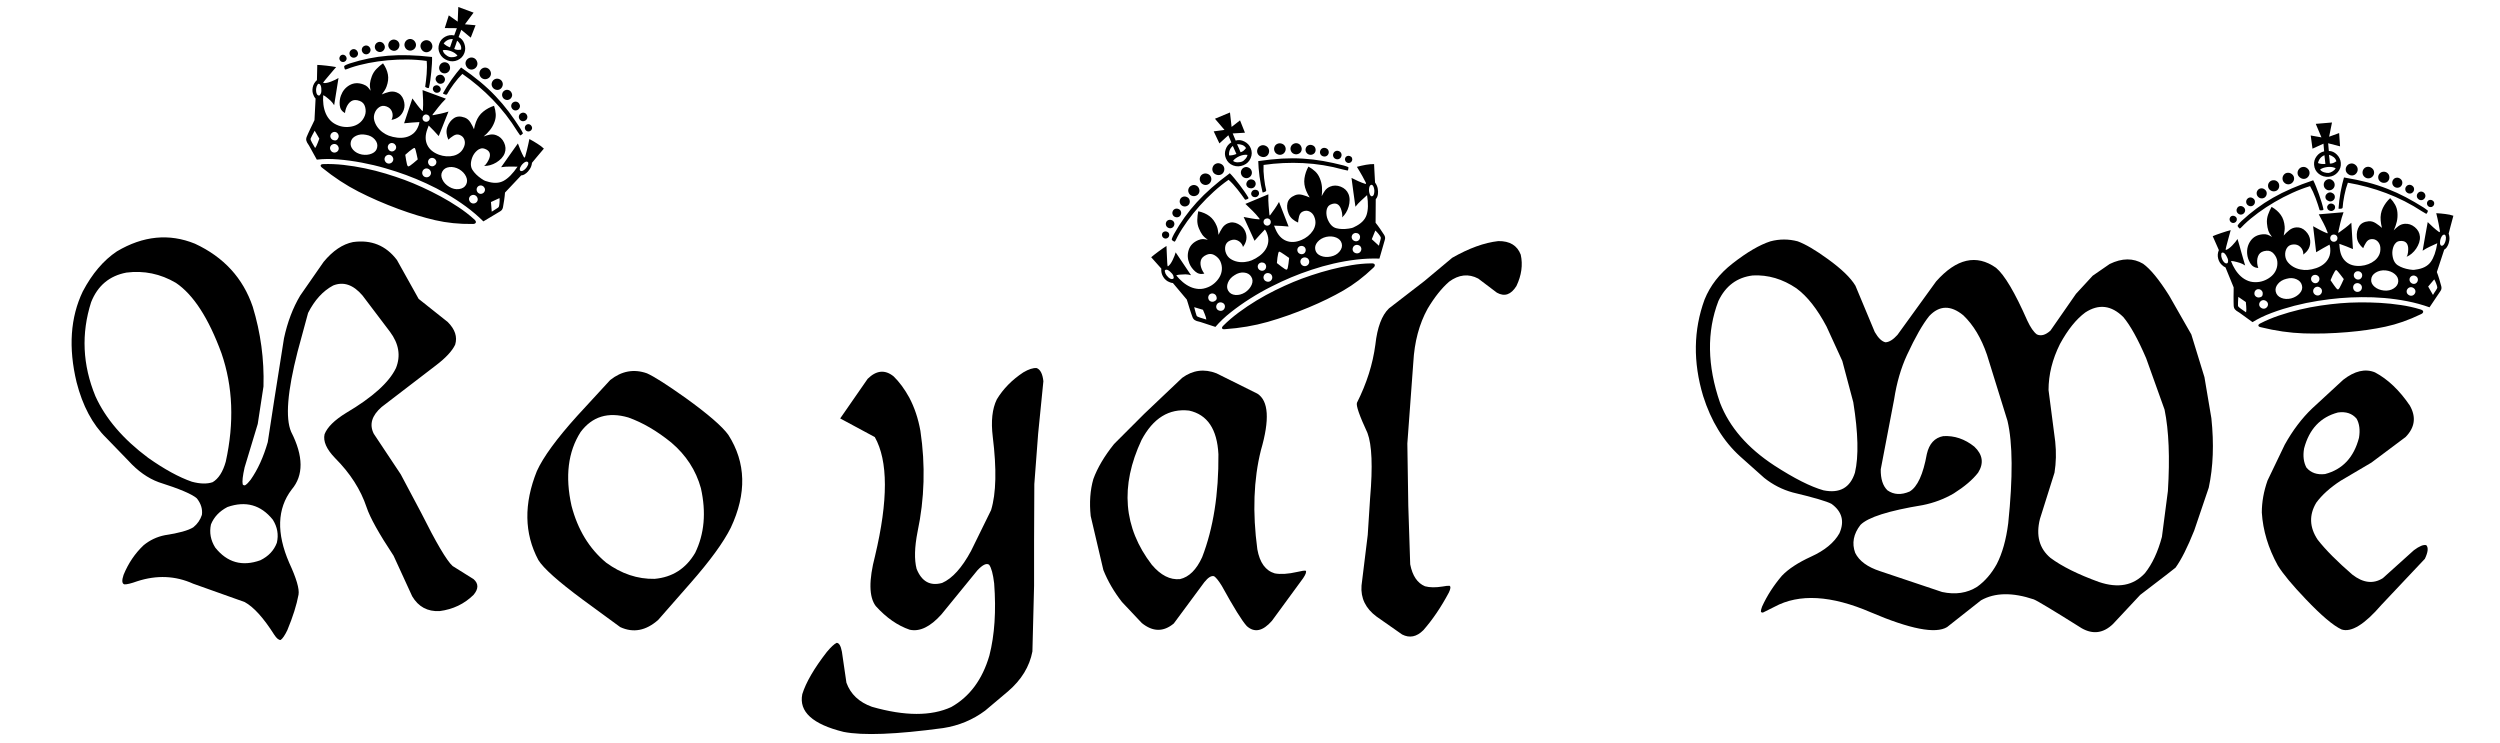 <?xml version="1.0" encoding="utf-8"?>
<!-- Generator: Adobe Illustrator 16.0.0, SVG Export Plug-In . SVG Version: 6.00 Build 0)  -->
<!DOCTYPE svg PUBLIC "-//W3C//DTD SVG 1.1//EN" "http://www.w3.org/Graphics/SVG/1.1/DTD/svg11.dtd">
<svg version="1.1" xmlns="http://www.w3.org/2000/svg" xmlns:xlink="http://www.w3.org/1999/xlink" x="0px" y="0px"
	 width="209.759px" height="62.361px" viewBox="0 0 209.759 62.361" enable-background="new 0 0 209.759 62.361"
	 xml:space="preserve">
<g id="Layer_1">
</g>
<g id="Blindman">
</g>
<g id="Compliments">
</g>
<g id="HAT">
</g>
<g id="speech">
</g>
<g id="TREX_ARMS">
</g>
<g id="slim_shady">
</g>
<g id="TIMEOUT">
</g>
<g id="Truth_or_Dare">
</g>
<g id="ARM_WRESTLE">
</g>
<g id="musical_chairs">
</g>
<g id="never_have_i_ever">
</g>
<g id="Trivia">
</g>
<g id="Drink_Pulling">
</g>
<g id="Sharing_is_Caring">
</g>
<g id="Not_It">
</g>
<g id="Cocktail_of_Doom">
</g>
<g id="Heads_up">
</g>
<g id="Archenemy">
</g>
<g id="battle_of_the_sexes">
</g>
<g id="one_must_drink">
</g>
<g id="rainbow_connection">
	<g id="Layer_95">
	</g>
</g>
<g id="social_drinking">
</g>
<g id="Spin_the_bottle">
</g>
<g id="accents">
</g>
<g id="Slap">
</g>
<g id="down_the_hatch">
</g>
<g id="rubiks_cube">
</g>
<g id="bar_tender">
</g>
<g id="codenames">
</g>
<g id="hand_switch">
</g>
<g id="make_a_rule">
</g>
<g id="no_guts_no_glory">
</g>
<g id="pass">
</g>
<g id="santa">
</g>
<g id="snake_eyes">
</g>
<g id="lightning_round">
</g>
<g id="Bro">
</g>
<g id="LeastDrunk">
</g>
<g id="Know_It_All">
	<g id="Layer_94">
	</g>
</g>
<g id="EyeContact">
</g>
<g id="UnderGuesser">
</g>
<g id="GodSaveTheQUeen">
</g>
<g id="Ghost">
</g>
<g id="Fortune_Teller">
</g>
<g id="DrinkSwap">
</g>
<g id="DickTator">
</g>
<g id="_x34_Eyes">
</g>
<g id="BabyTalk">
</g>
<g id="Backseat_Driver">
</g>
<g id="BAtman">
</g>
<g id="bodyguard">
</g>
<g id="BuckleUp">
</g>
<g id="RockPaperScissors">
</g>
<g id="Roger_Roger">
</g>
<g id="RoyaleWe">
	<g>
		<path d="M23.009,53.256c-0.896-1.414-1.723-2.33-2.484-2.744l-4.326-1.541c-1.482-0.668-3.044-0.734-4.687-0.201
			c-0.521,0.188-0.882,0.273-1.082,0.26c-0.2-0.066-0.22-0.334-0.06-0.801c0.4-0.975,0.961-1.803,1.683-2.484
			c0.521-0.426,1.114-0.707,1.782-0.84c1.162-0.174,1.956-0.395,2.384-0.662c0.347-0.279,0.587-0.627,0.721-1.041
			c0.066-0.48-0.073-0.941-0.421-1.383c-0.374-0.346-1.441-0.801-3.204-1.361c-0.908-0.334-1.756-0.934-2.544-1.803l-1.843-1.902
			c-1.162-1.135-1.996-2.697-2.504-4.688c-0.694-2.896-0.521-5.434,0.521-7.611c0.787-1.494,1.742-2.615,2.863-3.363
			c2.204-1.309,4.387-1.523,6.55-0.643c2.417,1.123,4.032,2.885,4.848,5.289c0.667,2.189,0.968,4.42,0.901,6.689l-0.481,3.145
			l-1.102,3.645c-0.16,0.709-0.214,1.182-0.16,1.422c0.04,0.068,0.107,0.094,0.2,0.08c0.134-0.08,0.287-0.232,0.461-0.459
			c0.601-0.855,1.082-1.91,1.442-3.166l0.541-3.525l0.82-5.188c0.294-1.361,0.748-2.557,1.362-3.584l1.963-2.824
			c0.774-0.936,1.596-1.488,2.464-1.662c1.535-0.215,2.764,0.287,3.686,1.502l1.822,3.264l2.443,1.943
			c0.614,0.615,0.821,1.248,0.621,1.902c-0.254,0.535-0.795,1.115-1.622,1.742l-4.547,3.486c-0.828,0.721-1.049,1.469-0.661,2.242
			l2.264,3.406l1.702,3.205c1.269,2.537,2.15,4.031,2.645,4.486l1.762,1.102c0.428,0.373,0.428,0.814,0,1.322
			c-0.774,0.76-1.722,1.215-2.844,1.361c-1.015,0.053-1.782-0.361-2.304-1.242l-1.562-3.404c-1.229-1.857-1.983-3.211-2.264-4.066
			c-0.494-1.482-1.376-2.857-2.644-4.127c-0.722-0.746-1.016-1.414-0.882-2.002c0.228-0.588,0.828-1.182,1.803-1.783
			c2.217-1.309,3.612-2.563,4.187-3.766c0.413-1.027,0.247-2.043-0.501-3.045l-2.304-3.043c-0.774-0.908-1.596-1.189-2.463-0.842
			c-0.855,0.455-1.557,1.223-2.104,2.303l-0.881,3.246c-0.855,3.338-1.035,5.58-0.541,6.729c1.041,2.043,1.055,3.66,0.04,4.848
			c-1.216,1.602-1.282,3.652-0.2,6.148c0.601,1.297,0.861,2.184,0.781,2.664c-0.161,0.869-0.475,1.863-0.941,2.984
			c-0.214,0.441-0.401,0.715-0.562,0.822C23.389,53.709,23.209,53.563,23.009,53.256z M12.433,38.414
			c1.362,0.961,2.584,1.629,3.666,2.004c0.693,0.186,1.274,0.199,1.742,0.039c0.494-0.293,0.861-0.867,1.102-1.723
			c0.721-3.271,0.601-6.303-0.36-9.094c-1.082-2.949-2.357-4.92-3.826-5.908c-1.295-0.76-2.677-1.047-4.146-0.861
			c-1.429,0.268-2.417,1.096-2.965,2.484c-0.841,2.631-0.721,5.262,0.361,7.891C8.86,35.129,10.336,36.852,12.433,38.414z
			 M22.888,43.602c-1.001-1.242-2.27-1.596-3.805-1.061c-0.668,0.348-1.129,0.834-1.383,1.461c-0.146,0.682-0.026,1.33,0.361,1.943
			c1.001,1.256,2.263,1.609,3.785,1.063c0.681-0.334,1.142-0.822,1.382-1.463C23.389,44.863,23.275,44.217,22.888,43.602z"/>
		<path d="M48.895,50.313c-2.057-1.523-3.299-2.631-3.726-3.326c-1.188-2.229-1.229-4.719-0.12-7.471
			c0.534-1.174,1.662-2.717,3.385-4.627l2.764-3.004c0.962-0.762,1.99-0.947,3.085-0.561c0.601,0.268,1.689,0.961,3.265,2.082
			c1.869,1.35,3.058,2.377,3.565,3.086c1.482,2.322,1.549,4.92,0.2,7.791c-0.614,1.229-1.742,2.777-3.385,4.646l-2.704,3.084
			c-1.028,0.908-2.09,1.109-3.185,0.602L48.895,50.313z M50.857,47.207c1.281,0.936,2.637,1.389,4.065,1.361
			c1.496-0.133,2.631-0.861,3.405-2.182c0.774-1.59,0.935-3.398,0.48-5.428c-0.414-1.496-1.241-2.771-2.483-3.826
			c-1.202-0.975-2.403-1.676-3.605-2.104c-1.695-0.494-3.031-0.086-4.006,1.223c-1.055,1.654-1.309,3.719-0.761,6.188
			C48.474,44.443,49.441,46.033,50.857,47.207z"/>
		<path d="M83.014,54.998c0.44-1.723,0.574-3.738,0.4-6.049c-0.094-0.787-0.233-1.309-0.421-1.563
			c-0.213-0.16-0.54-0.006-0.981,0.461l-3.024,3.705c-0.935,1.043-1.822,1.469-2.663,1.283c-1.016-0.348-1.963-1.008-2.845-1.984
			c-0.574-0.76-0.594-2.162-0.06-4.205c1.107-4.66,1.102-7.984-0.021-9.975l-2.904-1.563l2.304-3.324
			c0.734-0.721,1.462-0.789,2.183-0.201c0.468,0.455,0.901,1.041,1.303,1.764c0.44,0.828,0.754,1.762,0.94,2.803
			c0.428,2.871,0.348,5.695-0.24,8.473c-0.254,1.295-0.28,2.33-0.08,3.105c0.428,1.068,1.142,1.461,2.144,1.182
			c0.854-0.375,1.662-1.27,2.424-2.684l1.682-3.426c0.428-1.402,0.475-3.451,0.141-6.148c-0.16-1.309-0.047-2.357,0.341-3.145
			c0.533-0.883,1.274-1.637,2.223-2.264c0.454-0.268,0.828-0.387,1.122-0.361c0.307,0.121,0.494,0.488,0.561,1.102l-0.44,4.406
			l-0.32,4.227l-0.021,4.787v3.746l-0.14,5.508c-0.24,1.268-0.922,2.383-2.043,3.346l-1.923,1.621
			c-1.042,0.775-2.217,1.262-3.525,1.463c-3.939,0.533-6.724,0.641-8.353,0.32c-2.604-0.641-3.759-1.695-3.465-3.164
			c0.307-0.988,0.994-2.17,2.063-3.547c0.347-0.414,0.62-0.666,0.82-0.76c0.201,0,0.348,0.246,0.441,0.74l0.38,2.604
			c0.348,0.963,1.062,1.637,2.144,2.023c2.751,0.787,4.967,0.795,6.649,0.02C81.357,58.457,82.426,57.016,83.014,54.998z"/>
		<path d="M95.801,52.275l-1.662-1.764c-0.668-0.854-1.188-1.748-1.563-2.684l-1.062-4.527c-0.12-1.135-0.047-2.17,0.221-3.104
			c0.347-0.949,0.928-1.93,1.742-2.945l2.523-2.523l3.185-3.023c0.895-0.654,1.856-0.781,2.885-0.381l3.425,1.703
			c0.948,0.6,1.048,2.182,0.301,4.746c-0.614,2.457-0.715,5.229-0.301,8.313c0.2,1.121,0.688,1.795,1.462,2.023
			c0.494,0.092,1.122,0.053,1.883-0.121c0.388-0.094,0.628-0.127,0.722-0.1c0.066,0.094-0.007,0.301-0.221,0.621l-2.624,3.584
			c-0.761,0.869-1.462,1.016-2.103,0.441c-0.388-0.414-1.089-1.543-2.104-3.385c-0.254-0.414-0.468-0.682-0.641-0.801
			c-0.228-0.068-0.501,0.1-0.821,0.5l-2.563,3.465C97.617,53.035,96.723,53.021,95.801,52.275z M102.23,38.113
			c-0.107-2.109-0.929-3.33-2.464-3.664c-1.683-0.188-3.011,0.633-3.985,2.463c-1.816,3.873-1.529,7.363,0.861,10.475
			c0.747,0.883,1.535,1.283,2.363,1.203c0.761-0.174,1.382-0.789,1.862-1.844C101.803,44.316,102.257,41.439,102.23,38.113z"/>
		<path d="M117.643,53.236l-2.144-1.502c-0.921-0.682-1.342-1.549-1.262-2.604l0.521-4.246l0.2-3.105
			c0.227-2.631,0.153-4.447-0.221-5.447c-0.681-1.469-0.975-2.316-0.881-2.545c0.814-1.615,1.328-3.238,1.542-4.867
			c0.16-1.455,0.541-2.469,1.142-3.045l2.984-2.303l2.323-1.943c1.402-0.801,2.69-1.268,3.866-1.4
			c0.961-0.014,1.589,0.367,1.883,1.141c0.187,0.855,0.066,1.73-0.361,2.625c-0.454,0.734-1.001,0.92-1.642,0.561l-1.563-1.182
			c-0.814-0.428-1.63-0.342-2.443,0.26c-0.628,0.547-1.229,1.303-1.803,2.264c-0.708,1.281-1.108,2.783-1.202,4.506l-0.501,6.811
			l0.08,5.227l0.16,4.908c0.188,0.961,0.602,1.576,1.242,1.842c0.4,0.107,0.888,0.113,1.462,0.021
			c0.294-0.055,0.494-0.074,0.602-0.061c0.106,0.066,0.086,0.254-0.061,0.561c-0.654,1.229-1.369,2.283-2.144,3.164
			C118.864,53.436,118.271,53.557,117.643,53.236z"/>
		<path d="M148.887,50.912l-0.961,0.48c-0.094,0.014-0.154-0.012-0.181-0.08c0-0.105,0.033-0.246,0.101-0.42
			c0.413-0.908,0.968-1.77,1.662-2.584c0.548-0.574,1.362-1.107,2.443-1.602c1.148-0.521,1.943-1.176,2.384-1.963
			c0.44-1.002,0.221-1.822-0.661-2.465c-0.388-0.213-1.476-0.533-3.265-0.961c-0.868-0.24-1.662-0.646-2.384-1.221l-2.022-1.803
			c-1.402-1.27-2.438-2.959-3.104-5.068c-0.854-2.844-0.814-5.541,0.12-8.092c0.467-1.162,1.248-2.17,2.344-3.023
			c1.215-0.949,2.276-1.57,3.185-1.863c0.761-0.201,1.521-0.201,2.283,0c0.654,0.24,1.495,0.734,2.523,1.482
			c1.148,0.828,1.923,1.574,2.323,2.242l1.623,3.887c0.293,0.508,0.594,0.795,0.9,0.861c0.308-0.014,0.642-0.221,1.002-0.621
			l3.245-4.486c1.709-1.924,3.385-2.305,5.027-1.143c0.707,0.588,1.582,2.063,2.623,4.428c0.268,0.574,0.534,0.961,0.802,1.16
			c0.347,0.16,0.728,0.055,1.142-0.32l2.143-3.084l1.402-1.521l1.422-0.982c1.042-0.508,1.977-0.514,2.805-0.02
			c0.614,0.439,1.342,1.328,2.183,2.664l1.863,3.264l1.102,3.586l0.581,3.445c0.227,2.15,0.153,4.092-0.221,5.828l-1.222,3.605
			c-0.561,1.402-1.082,2.438-1.563,3.104c-0.066,0.068-1.055,0.828-2.964,2.285l-2.283,2.443c-0.802,0.773-1.677,0.895-2.624,0.359
			c-2.377-1.494-3.719-2.303-4.026-2.424c-1.789-0.6-3.265-0.574-4.427,0.08l-2.844,2.244c-0.961,0.588-3.098,0.174-6.409-1.242
			C153.647,49.945,150.957,49.791,148.887,50.912z M155.637,39.656c0.32-1.361,0.273-3.332-0.14-5.908l-0.922-3.465l-1.321-2.885
			c-0.775-1.469-1.616-2.537-2.524-3.205c-1.161-0.787-2.383-1.148-3.665-1.082c-1.322,0.16-2.283,0.875-2.885,2.145
			c-0.988,2.576-0.94,5.428,0.141,8.551c0.788,2.031,2.304,3.779,4.547,5.248c1.669,1.082,3.044,1.777,4.126,2.084
			C154.355,41.418,155.236,40.926,155.637,39.656z M163.048,36.592c0.935-0.053,1.803,0.24,2.604,0.881
			c0.708,0.668,0.814,1.396,0.32,2.184c-0.454,0.588-1.135,1.168-2.043,1.742c-0.801,0.469-1.669,0.795-2.604,0.982
			c-2.857,0.467-4.601,1.021-5.228,1.662c-0.588,0.76-0.734,1.541-0.44,2.344c0.333,0.68,1.034,1.195,2.103,1.541l5.188,1.742
			c1.122,0.242,2.104,0.094,2.944-0.439c0.654-0.467,1.202-1.102,1.643-1.902c0.468-0.908,0.788-2.051,0.962-3.426
			c0.4-3.859,0.38-6.723-0.061-8.592l-1.723-5.549c-0.48-1.402-1.142-2.504-1.982-3.305c-1.056-0.867-2.01-0.848-2.864,0.061
			c-0.548,0.68-1.169,1.77-1.863,3.264c-0.507,1.096-0.868,2.338-1.081,3.727l-1.122,5.867c-0.013,0.803,0.174,1.389,0.562,1.764
			c0.533,0.373,1.154,0.406,1.862,0.1c0.654-0.387,1.135-1.436,1.442-3.145C161.866,37.227,162.327,36.725,163.048,36.592z
			 M181.615,34.369l-1.543-4.307c-0.694-1.615-1.335-2.771-1.923-3.465c-1.001-0.988-2.063-1.115-3.185-0.381
			c-0.761,0.561-1.469,1.441-2.123,2.643c-0.641,1.283-0.961,2.572-0.961,3.867l0.561,4.326c0.094,0.908,0.073,1.775-0.06,2.604
			l-1.223,3.885c-0.347,1.391-0.053,2.479,0.882,3.266c0.948,0.707,2.304,1.383,4.065,2.023c1.616,0.547,2.904,0.301,3.866-0.742
			c0.614-0.773,1.088-1.789,1.422-3.043l0.501-3.846C182.068,38.408,181.976,36.131,181.615,34.369z"/>
		<path d="M196.465,52.814c-0.694-0.32-1.695-1.168-3.004-2.543c-1.135-1.188-1.916-2.129-2.344-2.824
			c-0.801-1.455-1.249-2.938-1.342-4.445c0-0.883,0.16-1.777,0.48-2.686l1.442-3.004c0.668-1.201,1.436-2.217,2.304-3.045
			l2.604-2.402c0.961-0.748,1.85-0.955,2.664-0.621c1.081,0.574,2.056,1.502,2.924,2.783c0.548,0.963,0.428,1.844-0.36,2.645
			l-2.864,2.143l-2.584,1.523c-0.881,0.574-1.562,1.188-2.043,1.842c-0.614,1.029-0.574,2.063,0.12,3.105
			c0.668,0.854,1.636,1.828,2.904,2.924c0.908,0.707,1.763,0.809,2.564,0.301l2.604-2.344c0.467-0.348,0.814-0.488,1.041-0.422
			c0.188,0.201,0.147,0.582-0.12,1.143l-3.645,3.865C198.395,52.395,197.279,53.082,196.465,52.814z M197.928,36.732
			c0.106-0.641,0.04-1.176-0.201-1.604c-0.373-0.439-0.895-0.613-1.562-0.52c-1.47,0.387-2.417,1.395-2.845,3.023
			c-0.106,0.629-0.04,1.162,0.2,1.604c0.374,0.439,0.895,0.619,1.563,0.539C196.552,39.389,197.5,38.375,197.928,36.732z"/>
	</g>
	<g>
		<path d="M45.633,12.47c-0.087,0.096-0.184,0.211-0.291,0.344c-0.106,0.133-0.215,0.263-0.326,0.387
			c-0.117,0.149-0.244,0.301-0.378,0.456c-0.025,0.208-0.088,0.386-0.188,0.534c-0.1,0.149-0.195,0.258-0.283,0.327
			c-0.041,0.036-0.096,0.077-0.17,0.12c-0.073,0.043-0.163,0.07-0.27,0.082l-1.356,1.438c-0.01,0.163-0.032,0.372-0.069,0.627
			c-0.036,0.255-0.07,0.46-0.102,0.615c-0.032,0.154-0.112,0.266-0.238,0.334l-1.405,0.842c-0.449-0.446-0.938-0.863-1.467-1.251
			s-1.071-0.741-1.631-1.063c-0.561-0.321-1.126-0.615-1.7-0.877c-0.574-0.265-1.139-0.498-1.689-0.701
			c-0.529-0.195-1.114-0.387-1.755-0.572c-0.642-0.187-1.298-0.342-1.967-0.468c-0.671-0.126-1.328-0.216-1.975-0.269
			c-0.646-0.053-1.242-0.047-1.79,0.02c-0.08-0.132-0.163-0.28-0.248-0.446c-0.086-0.167-0.172-0.323-0.259-0.47
			c-0.09-0.175-0.191-0.347-0.308-0.517c-0.061-0.113-0.086-0.218-0.076-0.316c-0.002-0.026,0.004-0.06,0.018-0.099
			c0.016-0.041,0.026-0.07,0.035-0.094c0.021-0.056,0.062-0.15,0.122-0.28s0.126-0.267,0.19-0.409s0.131-0.275,0.194-0.398
			c0.065-0.123,0.11-0.219,0.135-0.286l0.093-1.808c-0.074-0.078-0.125-0.162-0.158-0.25c-0.103-0.204-0.131-0.43-0.086-0.675
			c0.047-0.245,0.166-0.454,0.357-0.626l0.029-1.275c0.189,0.006,0.447,0.027,0.772,0.064s0.596,0.077,0.811,0.118
			c-0.067,0.077-0.157,0.181-0.27,0.313c-0.112,0.131-0.226,0.265-0.34,0.402c-0.116,0.136-0.218,0.259-0.309,0.366
			c-0.091,0.106-0.141,0.172-0.149,0.193c-0.021,0.057-0.016,0.077,0.016,0.063c0.159,0.021,0.369-0.021,0.63-0.122
			c0.262-0.102,0.469-0.201,0.62-0.299c-0.055,0.389-0.115,0.77-0.182,1.142c-0.068,0.372-0.128,0.753-0.183,1.142
			c-0.087-0.146-0.187-0.273-0.3-0.38c-0.115-0.105-0.252-0.222-0.411-0.343c-0.082-0.057-0.151-0.095-0.207-0.115
			c-0.021,0.262-0.015,0.522,0.017,0.783c0.032,0.261,0.096,0.505,0.19,0.731c0.095,0.228,0.229,0.431,0.399,0.608
			c0.171,0.179,0.396,0.32,0.678,0.424c0.202,0.075,0.415,0.115,0.637,0.12s0.438-0.023,0.646-0.087s0.396-0.172,0.561-0.321
			c0.164-0.15,0.287-0.338,0.371-0.563c0.079-0.213,0.086-0.448,0.02-0.702c-0.065-0.255-0.218-0.427-0.454-0.514
			c-0.293-0.108-0.532-0.101-0.718,0.023c-0.186,0.122-0.33,0.319-0.43,0.59c-0.046,0.123-0.076,0.259-0.092,0.406
			c-0.266-0.148-0.412-0.368-0.438-0.66c-0.027-0.292,0.006-0.561,0.098-0.809c0.146-0.394,0.391-0.687,0.737-0.88
			c0.345-0.191,0.728-0.209,1.144-0.056c0.156,0.058,0.275,0.127,0.354,0.207s0.163,0.188,0.255,0.324
			c-0.055-0.236-0.07-0.44-0.051-0.613c0.018-0.173,0.07-0.371,0.153-0.596c0.087-0.236,0.217-0.443,0.392-0.623
			c0.175-0.178,0.357-0.335,0.549-0.469c0.217,0.311,0.354,0.624,0.41,0.938c0.057,0.314,0.019,0.652-0.115,1.013
			c-0.045,0.125-0.104,0.237-0.172,0.339c-0.07,0.102-0.146,0.209-0.226,0.321c0.186-0.086,0.387-0.155,0.605-0.209
			c0.218-0.054,0.428-0.044,0.631,0.032c0.281,0.104,0.477,0.31,0.587,0.619c0.109,0.309,0.113,0.6,0.014,0.869
			c-0.17,0.462-0.516,0.737-1.034,0.826c0.02-0.018,0.037-0.049,0.054-0.096c0.075-0.202,0.074-0.403-0.006-0.605
			c-0.078-0.202-0.23-0.345-0.456-0.428c-0.224-0.083-0.427-0.065-0.605,0.055c-0.179,0.119-0.307,0.286-0.386,0.5
			c-0.075,0.203-0.088,0.402-0.039,0.6s0.134,0.382,0.255,0.555c0.122,0.173,0.271,0.324,0.446,0.453
			c0.177,0.129,0.35,0.225,0.518,0.287c0.226,0.084,0.465,0.14,0.717,0.168c0.25,0.029,0.492,0.017,0.725-0.039
			c0.23-0.056,0.438-0.16,0.625-0.315c0.185-0.156,0.329-0.374,0.433-0.655c0.021-0.057,0.036-0.105,0.046-0.147
			c0.008-0.041,0.018-0.092,0.026-0.152c-0.183,0.009-0.388,0.022-0.619,0.04c-0.229,0.018-0.452,0.037-0.665,0.061L34.6,8.259
			c0.152,0.209,0.289,0.394,0.41,0.555c0.119,0.158,0.254,0.316,0.399,0.473c0.036,0.04,0.061,0.029,0.07-0.031
			c0.024-0.311,0.03-0.597,0.019-0.856s-0.027-0.54-0.044-0.841l1.958,0.723c-0.243,0.244-0.455,0.481-0.637,0.715
			c-0.183,0.233-0.335,0.43-0.458,0.588c-0.048,0.06-0.044,0.087,0.009,0.08c0.19-0.031,0.404-0.073,0.642-0.126
			c0.236-0.054,0.457-0.112,0.661-0.179l-0.818,2.058c-0.143-0.167-0.279-0.317-0.41-0.448c-0.13-0.132-0.274-0.277-0.433-0.439
			l-0.112,0.305c-0.184,0.495-0.188,0.932-0.014,1.31s0.503,0.655,0.987,0.835c0.202,0.074,0.409,0.119,0.622,0.133
			c0.212,0.016,0.416-0.002,0.613-0.051c0.198-0.049,0.374-0.137,0.529-0.265c0.156-0.128,0.276-0.304,0.359-0.529
			c0.07-0.191,0.072-0.38,0.006-0.563c-0.065-0.185-0.2-0.314-0.403-0.389c-0.168-0.063-0.341-0.037-0.517,0.077
			c-0.177,0.114-0.316,0.222-0.419,0.325c-0.077-0.17-0.127-0.348-0.146-0.534c-0.021-0.187,0.001-0.365,0.063-0.534
			c0.12-0.326,0.304-0.571,0.55-0.736s0.55-0.181,0.91-0.048c0.191,0.071,0.35,0.206,0.475,0.405
			c0.123,0.199,0.223,0.39,0.297,0.571c0.041-0.215,0.097-0.418,0.168-0.609c0.133-0.36,0.336-0.65,0.609-0.869
			c0.272-0.22,0.575-0.382,0.909-0.489c0.08,0.234,0.127,0.463,0.14,0.686c0.014,0.223-0.02,0.446-0.104,0.671
			c-0.092,0.248-0.216,0.471-0.372,0.669s-0.335,0.381-0.538,0.549c0.165-0.066,0.338-0.118,0.518-0.154
			c0.18-0.035,0.359-0.02,0.539,0.047c0.293,0.108,0.512,0.313,0.655,0.615s0.161,0.601,0.054,0.894
			c-0.059,0.158-0.151,0.303-0.275,0.436c-0.127,0.133-0.271,0.248-0.436,0.348c-0.165,0.099-0.337,0.173-0.515,0.222
			c-0.179,0.05-0.349,0.07-0.512,0.061c0.097-0.054,0.187-0.148,0.269-0.285c0.081-0.135,0.14-0.248,0.173-0.338
			c0.146-0.395,0.022-0.664-0.372-0.81c-0.124-0.046-0.239-0.054-0.347-0.021c-0.108,0.029-0.208,0.085-0.302,0.166
			c-0.094,0.08-0.175,0.171-0.246,0.273c-0.069,0.103-0.123,0.204-0.16,0.306c-0.158,0.428-0.152,0.775,0.018,1.043
			c0.17,0.267,0.418,0.513,0.746,0.736c0.069,0.051,0.143,0.097,0.217,0.137c0.074,0.041,0.153,0.07,0.236,0.088
			c0.56,0.182,1.033,0.168,1.417-0.042s0.774-0.607,1.169-1.19c-0.244,0-0.474-0.002-0.689-0.005
			c-0.217-0.004-0.447,0.015-0.691,0.052c0.211-0.294,0.447-0.631,0.711-1.014c0.263-0.383,0.496-0.709,0.697-0.98
			c0.07,0.192,0.146,0.388,0.227,0.583c0.082,0.196,0.172,0.383,0.272,0.562c0.039,0.065,0.077,0.053,0.11-0.037
			c0.059-0.195,0.109-0.388,0.154-0.574c0.035-0.167,0.074-0.328,0.112-0.487c0.04-0.158,0.067-0.298,0.088-0.418
			c0.235,0.124,0.459,0.255,0.67,0.392C45.3,12.183,45.48,12.324,45.633,12.47z M26.792,11.63l-0.389-0.663
			c-0.069,0.116-0.14,0.25-0.216,0.4c-0.074,0.151-0.116,0.239-0.125,0.262c-0.021,0.056,0.018,0.168,0.115,0.339
			c0.097,0.17,0.185,0.321,0.264,0.453c0.072-0.089,0.146-0.241,0.226-0.455L26.792,11.63z M26.931,7.823
			c0.017-0.045,0.028-0.108,0.033-0.189c0.004-0.082,0.001-0.162-0.008-0.242c-0.007-0.08-0.026-0.153-0.053-0.222
			c-0.026-0.067-0.066-0.111-0.123-0.132s-0.103,0-0.138,0.064c-0.037,0.063-0.064,0.117-0.08,0.162
			c-0.017,0.045-0.029,0.105-0.037,0.179s-0.008,0.15,0.001,0.23c0.009,0.079,0.027,0.15,0.056,0.212s0.07,0.104,0.127,0.124
			s0.103,0.006,0.141-0.044C26.888,7.915,26.914,7.868,26.931,7.823z M39.926,18.67c-0.033,0.09-0.132,0.13-0.294,0.122
			c-1.106,0.014-2.144-0.093-3.117-0.317c-0.973-0.226-1.999-0.538-3.079-0.937c-1.204-0.445-2.326-0.934-3.363-1.464
			c-1.04-0.531-2.051-1.196-3.035-1.993c-0.111-0.081-0.154-0.154-0.129-0.222c0.021-0.057,0.095-0.086,0.225-0.09
			c0.531-0.021,1.096,0.003,1.691,0.068c0.596,0.067,1.191,0.162,1.786,0.286c0.594,0.123,1.175,0.271,1.745,0.443
			c0.568,0.172,1.096,0.348,1.58,0.526c0.461,0.17,0.952,0.374,1.473,0.611c0.52,0.237,1.039,0.495,1.556,0.775
			c0.517,0.281,1.013,0.58,1.491,0.897s0.908,0.648,1.292,0.996C39.896,18.492,39.954,18.591,39.926,18.67z M28.401,12.569
			c0.033-0.09,0.026-0.183-0.022-0.277c-0.048-0.094-0.117-0.158-0.207-0.191s-0.181-0.028-0.273,0.014
			c-0.093,0.043-0.156,0.109-0.189,0.199s-0.025,0.183,0.023,0.276c0.048,0.095,0.116,0.159,0.206,0.192
			c0.091,0.033,0.183,0.028,0.274-0.015C28.306,12.726,28.368,12.659,28.401,12.569z M28.395,11.549
			c0.033-0.09,0.029-0.181-0.014-0.273c-0.043-0.092-0.109-0.155-0.199-0.188c-0.091-0.033-0.18-0.027-0.265,0.018
			c-0.087,0.044-0.147,0.111-0.18,0.201c-0.034,0.091-0.028,0.18,0.016,0.266c0.045,0.087,0.112,0.147,0.202,0.181
			C28.169,11.831,28.314,11.764,28.395,11.549z M29.066,5.005c-0.029,0.079-0.082,0.136-0.159,0.172
			c-0.077,0.035-0.155,0.038-0.233,0.01c-0.078-0.029-0.136-0.083-0.172-0.16c-0.035-0.077-0.039-0.154-0.01-0.233
			s0.079-0.138,0.151-0.175s0.146-0.042,0.226-0.013s0.139,0.083,0.181,0.162C29.089,4.847,29.096,4.927,29.066,5.005z
			 M35.996,7.335c-0.009,0.061-0.063,0.072-0.165,0.034c-0.103-0.037-0.154-0.069-0.157-0.095c0.048-0.303,0.088-0.656,0.123-1.059
			c0.033-0.403,0.035-0.771,0.004-1.102C35.29,5.04,34.758,5,34.205,4.994c-0.555-0.007-1.11,0.015-1.666,0.065
			s-1.1,0.128-1.631,0.232c-0.53,0.105-1.023,0.233-1.476,0.386c-0.073,0.024-0.154,0.054-0.245,0.092
			c-0.091,0.036-0.162,0.058-0.215,0.063C28.945,5.836,28.92,5.792,28.896,5.7S28.87,5.554,28.89,5.534
			c0.04-0.036,0.112-0.077,0.218-0.121c0.105-0.043,0.188-0.074,0.245-0.092c0.537-0.172,1.068-0.313,1.595-0.418
			c0.524-0.107,1.064-0.182,1.618-0.227c0.554-0.046,1.132-0.059,1.733-0.041c0.601,0.017,1.251,0.065,1.95,0.145
			c0.007,0.156,0.005,0.346-0.009,0.572c-0.014,0.226-0.032,0.455-0.055,0.69c-0.021,0.234-0.049,0.465-0.081,0.689
			C36.072,6.956,36.037,7.158,35.996,7.335z M30.019,4.608c-0.033,0.09-0.096,0.156-0.188,0.199
			c-0.093,0.042-0.185,0.047-0.274,0.014S29.4,4.725,29.358,4.633c-0.043-0.093-0.048-0.184-0.015-0.273
			c0.033-0.091,0.094-0.158,0.18-0.202c0.087-0.045,0.176-0.051,0.266-0.018s0.159,0.098,0.207,0.192
			C30.045,4.426,30.053,4.518,30.019,4.608z M31.649,12.349c0.044-0.226-0.022-0.442-0.202-0.65
			c-0.18-0.207-0.425-0.336-0.738-0.388c-0.309-0.063-0.588-0.035-0.838,0.085c-0.248,0.118-0.395,0.292-0.439,0.518
			c-0.051,0.238,0.017,0.457,0.197,0.658s0.428,0.334,0.736,0.396c0.313,0.053,0.596,0.023,0.848-0.089
			C31.467,12.769,31.611,12.591,31.649,12.349z M31.07,4.306c-0.037,0.102-0.102,0.174-0.194,0.217
			c-0.092,0.042-0.184,0.047-0.273,0.014c-0.091-0.033-0.159-0.098-0.208-0.191c-0.048-0.096-0.053-0.193-0.016-0.295
			c0.033-0.09,0.097-0.155,0.188-0.198c0.093-0.043,0.184-0.048,0.273-0.015S31,3.935,31.05,4.029
			C31.097,4.124,31.104,4.216,31.07,4.306z M32.269,4.077c-0.042,0.112-0.113,0.195-0.216,0.246
			c-0.102,0.052-0.209,0.057-0.322,0.015c-0.111-0.041-0.193-0.115-0.243-0.224c-0.05-0.107-0.054-0.218-0.012-0.33
			c0.037-0.102,0.106-0.178,0.209-0.229s0.21-0.058,0.322-0.016c0.103,0.038,0.18,0.11,0.235,0.222
			C32.297,3.87,32.306,3.976,32.269,4.077z M32.98,13.475c0.033-0.091,0.025-0.183-0.023-0.277
			c-0.048-0.095-0.117-0.158-0.207-0.191c-0.09-0.034-0.182-0.029-0.274,0.014c-0.092,0.042-0.154,0.108-0.188,0.199
			c-0.038,0.101-0.032,0.198,0.016,0.294c0.047,0.094,0.116,0.158,0.208,0.191c0.09,0.033,0.18,0.028,0.273-0.015
			C32.878,13.647,32.943,13.575,32.98,13.475z M33.218,12.469c0.033-0.09,0.027-0.179-0.018-0.267
			c-0.046-0.086-0.112-0.146-0.202-0.18c-0.091-0.033-0.178-0.03-0.263,0.008c-0.085,0.04-0.144,0.105-0.177,0.195
			s-0.028,0.181,0.014,0.273c0.043,0.092,0.109,0.155,0.199,0.188c0.091,0.033,0.179,0.027,0.266-0.018S33.185,12.559,33.218,12.469
			z M33.486,3.951c-0.046,0.124-0.124,0.214-0.234,0.269c-0.109,0.056-0.227,0.06-0.35,0.014c-0.125-0.045-0.217-0.127-0.274-0.244
			c-0.06-0.118-0.065-0.239-0.021-0.362c0.046-0.124,0.127-0.213,0.243-0.266c0.114-0.054,0.233-0.058,0.358-0.011
			c0.125,0.045,0.213,0.126,0.267,0.242C33.528,3.707,33.531,3.827,33.486,3.951z M34.876,3.928
			c-0.046,0.124-0.13,0.214-0.254,0.271c-0.123,0.058-0.246,0.063-0.37,0.018c-0.124-0.046-0.214-0.131-0.271-0.255
			c-0.057-0.123-0.062-0.246-0.017-0.37c0.046-0.124,0.128-0.215,0.245-0.273s0.237-0.066,0.362-0.021
			c0.124,0.046,0.217,0.132,0.279,0.257C34.913,3.679,34.922,3.804,34.876,3.928z M35.05,13.375l-0.099-0.458
			c-0.022-0.111-0.05-0.221-0.08-0.327c-0.031-0.107-0.058-0.165-0.08-0.173c-0.033-0.013-0.095,0.012-0.182,0.076
			c-0.089,0.063-0.177,0.13-0.266,0.199c-0.109,0.088-0.224,0.187-0.34,0.297c0.023,0.175,0.049,0.331,0.076,0.469
			c0.019,0.123,0.041,0.233,0.068,0.333c0.027,0.099,0.059,0.155,0.092,0.168s0.093-0.011,0.178-0.068
			c0.086-0.058,0.175-0.127,0.27-0.208C34.796,13.595,34.917,13.493,35.05,13.375z M36.25,4.052
			c-0.046,0.124-0.13,0.217-0.256,0.279c-0.125,0.063-0.25,0.07-0.375,0.024C35.496,4.31,35.4,4.221,35.336,4.088
			c-0.066-0.134-0.077-0.262-0.031-0.386s0.132-0.217,0.257-0.279c0.125-0.062,0.256-0.069,0.391-0.019
			c0.124,0.046,0.217,0.135,0.276,0.265C36.289,3.8,36.296,3.928,36.25,4.052z M36.143,14.624c0.033-0.09,0.026-0.183-0.021-0.277
			c-0.049-0.095-0.118-0.158-0.209-0.191c-0.101-0.037-0.195-0.034-0.281,0.011c-0.088,0.044-0.147,0.112-0.181,0.202
			c-0.037,0.102-0.034,0.198,0.007,0.291c0.044,0.092,0.109,0.155,0.199,0.188c0.102,0.038,0.199,0.035,0.291-0.007
			C36.042,14.797,36.105,14.726,36.143,14.624z M36.042,10.019c0.028-0.078,0.025-0.156-0.011-0.233
			c-0.035-0.077-0.099-0.133-0.188-0.166c-0.078-0.028-0.153-0.024-0.226,0.013c-0.07,0.038-0.121,0.097-0.149,0.174
			c-0.029,0.08-0.026,0.158,0.009,0.235c0.036,0.077,0.092,0.13,0.171,0.159s0.157,0.025,0.234-0.01S36.013,10.098,36.042,10.019z
			 M36.594,13.716c0.033-0.09,0.028-0.178-0.018-0.266c-0.043-0.086-0.111-0.146-0.202-0.18c-0.09-0.033-0.177-0.03-0.262,0.008
			c-0.084,0.04-0.144,0.104-0.177,0.194c-0.033,0.091-0.028,0.181,0.014,0.274c0.043,0.092,0.108,0.154,0.199,0.188
			c0.09,0.033,0.179,0.027,0.266-0.018S36.561,13.807,36.594,13.716z M36.963,7.577c-0.033,0.09-0.092,0.152-0.174,0.185
			c-0.083,0.034-0.164,0.036-0.243,0.007c-0.079-0.028-0.141-0.084-0.188-0.166c-0.047-0.08-0.054-0.166-0.021-0.256
			c0.029-0.079,0.086-0.135,0.168-0.168c0.082-0.034,0.164-0.037,0.242-0.008c0.079,0.029,0.142,0.085,0.188,0.166
			C36.982,7.418,36.992,7.498,36.963,7.577z M37.313,6.785c-0.038,0.102-0.105,0.172-0.203,0.212
			c-0.098,0.041-0.191,0.045-0.283,0.012c-0.09-0.033-0.164-0.1-0.223-0.198c-0.061-0.099-0.072-0.198-0.034-0.3
			c0.037-0.102,0.108-0.172,0.212-0.209c0.104-0.039,0.2-0.042,0.291-0.009c0.09,0.033,0.161,0.099,0.215,0.196
			C37.342,6.585,37.35,6.684,37.313,6.785z M39.901,2.118l-0.403,1.041l-0.794-0.657L38.479,3.11
			c0.228,0.109,0.389,0.297,0.482,0.562c0.095,0.265,0.095,0.521,0.004,0.769c-0.104,0.282-0.294,0.484-0.569,0.605
			c-0.275,0.123-0.553,0.131-0.834,0.027c-0.305-0.113-0.525-0.305-0.66-0.579c-0.135-0.273-0.149-0.557-0.041-0.85
			c0.092-0.248,0.257-0.437,0.497-0.565s0.488-0.165,0.75-0.106l0.225-0.608l-1.015-0.01l0.337-1.066l0.747,0.526l0.051-1.229
			l1.282,0.474L39.01,2.039L39.901,2.118z M37.736,5.848c-0.046,0.124-0.127,0.212-0.242,0.266s-0.235,0.058-0.359,0.012
			c-0.112-0.042-0.195-0.12-0.249-0.236c-0.053-0.116-0.057-0.235-0.011-0.359s0.126-0.212,0.241-0.266
			c0.116-0.053,0.235-0.057,0.359-0.011c0.112,0.041,0.195,0.123,0.246,0.244S37.777,5.735,37.736,5.848z M39.1,15.505
			c0.117-0.213,0.118-0.441,0.006-0.688c-0.114-0.247-0.307-0.453-0.58-0.617c-0.275-0.152-0.551-0.213-0.825-0.18
			c-0.275,0.032-0.47,0.155-0.587,0.368C37,14.588,37,14.813,37.115,15.06c0.112,0.247,0.305,0.452,0.578,0.616
			c0.271,0.164,0.545,0.227,0.822,0.188C38.792,15.826,38.986,15.706,39.1,15.505z M38.384,4.667
			c-0.12-0.159-0.305-0.285-0.553-0.377c-0.101-0.037-0.212-0.064-0.333-0.085c-0.121-0.019-0.236-0.017-0.348,0.006
			c0.026,0.138,0.098,0.257,0.214,0.358c0.117,0.1,0.219,0.167,0.31,0.2c0.09,0.033,0.209,0.042,0.355,0.025
			C38.176,4.779,38.293,4.736,38.384,4.667z M43.879,11.188c-0.043,0.048-0.078,0.083-0.105,0.104
			c-0.027,0.022-0.057,0.04-0.087,0.055c-0.03,0.014-0.05,0.014-0.056-0.003c-0.07-0.089-0.141-0.191-0.214-0.308
			c-0.599-0.976-1.293-1.869-2.08-2.679c-0.788-0.81-1.635-1.528-2.542-2.157c-0.238,0.231-0.48,0.513-0.725,0.846
			c-0.244,0.331-0.43,0.614-0.554,0.85c-0.033,0.052-0.093,0.062-0.184,0.028c-0.09-0.033-0.142-0.055-0.157-0.068
			c-0.015-0.011-0.008-0.037,0.02-0.078c0.082-0.15,0.182-0.322,0.307-0.52c0.124-0.197,0.254-0.393,0.39-0.586
			c0.135-0.193,0.274-0.378,0.417-0.556c0.143-0.179,0.268-0.33,0.379-0.455c0.602,0.415,1.137,0.816,1.607,1.208
			c0.469,0.391,0.899,0.793,1.289,1.207c0.393,0.413,0.755,0.84,1.091,1.284c0.334,0.444,0.668,0.926,1.001,1.445
			c0.032,0.049,0.069,0.115,0.11,0.193C43.827,11.08,43.857,11.143,43.879,11.188z M37.757,3.975l0.239-0.698
			c-0.315-0.014-0.572,0.109-0.771,0.368C37.354,3.781,37.531,3.892,37.757,3.975z M38.685,4.165
			c0.027-0.145,0.01-0.279-0.053-0.404s-0.151-0.24-0.265-0.348c-0.021,0.019-0.039,0.063-0.059,0.133s-0.046,0.149-0.079,0.239
			l-0.118,0.321c0.085,0.043,0.173,0.069,0.259,0.076C38.457,4.188,38.563,4.183,38.685,4.165z M40.03,5.506
			c-0.046,0.124-0.132,0.218-0.255,0.28c-0.127,0.063-0.252,0.07-0.376,0.024c-0.123-0.046-0.219-0.135-0.284-0.269
			c-0.066-0.133-0.076-0.261-0.03-0.385s0.131-0.217,0.257-0.28c0.126-0.062,0.256-0.068,0.391-0.019
			c0.124,0.046,0.217,0.135,0.276,0.266C40.069,5.255,40.076,5.383,40.03,5.506z M40.064,16.84c0.033-0.09,0.025-0.183-0.023-0.277
			c-0.049-0.094-0.117-0.157-0.207-0.19s-0.182-0.029-0.273,0.013c-0.092,0.043-0.155,0.109-0.188,0.199
			c-0.034,0.091-0.026,0.183,0.021,0.278c0.05,0.094,0.118,0.157,0.208,0.19c0.091,0.033,0.182,0.028,0.273-0.013
			C39.968,16.997,40.031,16.931,40.064,16.84z M40.672,16.028c0.033-0.09,0.027-0.179-0.018-0.266
			c-0.045-0.086-0.112-0.146-0.202-0.18s-0.178-0.03-0.262,0.008c-0.085,0.04-0.145,0.104-0.178,0.194
			c-0.034,0.091-0.028,0.181,0.014,0.274c0.042,0.092,0.109,0.154,0.199,0.188c0.09,0.033,0.179,0.026,0.266-0.018
			C40.578,16.186,40.639,16.118,40.672,16.028z M41.166,6.329C41.12,6.452,41.035,6.543,40.912,6.6
			c-0.123,0.056-0.246,0.062-0.369,0.017c-0.125-0.047-0.215-0.131-0.271-0.254c-0.059-0.123-0.063-0.246-0.018-0.371
			c0.045-0.123,0.128-0.215,0.246-0.274c0.117-0.058,0.237-0.064,0.361-0.019c0.123,0.045,0.217,0.131,0.279,0.256
			C41.203,6.08,41.211,6.205,41.166,6.329z M41.859,17.331c0.021-0.057,0.037-0.162,0.05-0.317c0.013-0.154,0.014-0.286,0.002-0.393
			l-0.718,0.33l0.066,0.81c0.104-0.075,0.226-0.152,0.362-0.229C41.76,17.454,41.839,17.388,41.859,17.331z M42.156,7.231
			c-0.046,0.124-0.123,0.214-0.233,0.27c-0.11,0.055-0.227,0.06-0.352,0.014c-0.123-0.046-0.215-0.127-0.273-0.245
			c-0.06-0.117-0.065-0.238-0.02-0.362c0.046-0.123,0.126-0.212,0.242-0.266c0.115-0.053,0.235-0.057,0.359-0.011
			c0.123,0.046,0.212,0.126,0.265,0.242C42.198,6.988,42.202,7.108,42.156,7.231z M42.948,8.101
			c-0.042,0.112-0.114,0.194-0.216,0.246c-0.103,0.051-0.21,0.057-0.322,0.015c-0.112-0.041-0.193-0.116-0.243-0.224
			s-0.054-0.218-0.013-0.33c0.038-0.102,0.108-0.178,0.211-0.23c0.102-0.051,0.209-0.057,0.321-0.016
			c0.102,0.038,0.18,0.111,0.235,0.222C42.977,7.894,42.986,7.999,42.948,8.101z M43.608,9.016
			c-0.038,0.101-0.104,0.174-0.195,0.216c-0.093,0.042-0.185,0.047-0.274,0.014s-0.158-0.098-0.206-0.191
			C42.884,8.96,42.879,8.86,42.916,8.76c0.033-0.09,0.096-0.155,0.188-0.198s0.183-0.048,0.274-0.015
			c0.09,0.033,0.159,0.097,0.207,0.192C43.635,8.834,43.641,8.926,43.608,9.016z M44.228,9.935
			c-0.034,0.091-0.096,0.158-0.188,0.199c-0.093,0.043-0.184,0.048-0.273,0.015c-0.091-0.034-0.157-0.097-0.199-0.188
			c-0.043-0.093-0.047-0.184-0.014-0.274c0.033-0.09,0.096-0.156,0.188-0.198c0.091-0.043,0.183-0.048,0.274-0.015
			c0.09,0.033,0.154,0.097,0.198,0.188C44.256,9.755,44.261,9.845,44.228,9.935z M44.301,13.839
			c0.017-0.045,0.025-0.096,0.027-0.153c0.002-0.057-0.025-0.096-0.081-0.116c-0.057-0.021-0.116-0.014-0.181,0.02
			c-0.063,0.034-0.124,0.079-0.184,0.135c-0.058,0.054-0.109,0.115-0.154,0.182c-0.043,0.068-0.073,0.124-0.09,0.168
			c-0.017,0.046-0.026,0.097-0.028,0.152c-0.001,0.058,0.026,0.097,0.083,0.117c0.055,0.021,0.116,0.015,0.18-0.02
			s0.125-0.079,0.184-0.133c0.059-0.056,0.109-0.117,0.153-0.184C44.254,13.939,44.284,13.884,44.301,13.839z M44.627,10.831
			c-0.029,0.078-0.083,0.136-0.16,0.171c-0.078,0.036-0.155,0.039-0.234,0.011c-0.079-0.029-0.135-0.083-0.171-0.16
			c-0.035-0.077-0.039-0.155-0.011-0.234c0.029-0.078,0.081-0.136,0.151-0.174c0.071-0.037,0.147-0.042,0.226-0.013
			c0.079,0.029,0.139,0.084,0.18,0.162C44.649,10.673,44.656,10.752,44.627,10.831z"/>
	</g>
	<g>
		<path d="M115.291,13.767c0.003,0.129,0.01,0.278,0.021,0.449c0.013,0.17,0.022,0.339,0.027,0.506
			c0.014,0.189,0.024,0.387,0.032,0.591c0.123,0.17,0.198,0.343,0.228,0.52c0.028,0.178,0.032,0.322,0.015,0.434
			c-0.004,0.054-0.017,0.121-0.043,0.202c-0.024,0.083-0.071,0.164-0.141,0.245l-0.014,1.976c0.104,0.126,0.23,0.294,0.378,0.506
			c0.146,0.212,0.262,0.386,0.344,0.519c0.082,0.136,0.1,0.271,0.053,0.408l-0.453,1.574c-0.634-0.021-1.275,0.007-1.927,0.083
			c-0.65,0.077-1.29,0.188-1.918,0.334c-0.629,0.146-1.243,0.317-1.843,0.518c-0.6,0.198-1.171,0.411-1.714,0.638
			c-0.521,0.218-1.078,0.477-1.673,0.778c-0.598,0.3-1.184,0.633-1.759,0.997c-0.577,0.365-1.119,0.747-1.627,1.149
			c-0.509,0.4-0.941,0.813-1.299,1.234c-0.147-0.042-0.31-0.095-0.484-0.158c-0.177-0.063-0.347-0.119-0.51-0.167
			c-0.185-0.066-0.376-0.123-0.577-0.168c-0.121-0.042-0.212-0.102-0.271-0.18c-0.02-0.019-0.037-0.046-0.054-0.085
			c-0.017-0.04-0.028-0.069-0.038-0.092c-0.023-0.055-0.058-0.151-0.103-0.288c-0.044-0.138-0.091-0.281-0.14-0.43
			c-0.05-0.148-0.092-0.29-0.129-0.424c-0.036-0.135-0.068-0.235-0.096-0.302l-1.165-1.386c-0.107-0.007-0.202-0.033-0.286-0.076
			c-0.215-0.078-0.389-0.224-0.521-0.435c-0.135-0.211-0.189-0.445-0.166-0.701l-0.849-0.953c0.144-0.125,0.347-0.284,0.61-0.479
			c0.263-0.194,0.487-0.35,0.673-0.466c0.004,0.103,0.01,0.239,0.016,0.412c0.008,0.173,0.016,0.349,0.025,0.526
			c0.009,0.179,0.018,0.338,0.023,0.478c0.007,0.141,0.015,0.222,0.023,0.243c0.023,0.056,0.041,0.068,0.055,0.037
			c0.131-0.094,0.256-0.267,0.378-0.52s0.205-0.467,0.25-0.641c0.225,0.322,0.44,0.642,0.645,0.959
			c0.205,0.318,0.42,0.638,0.645,0.959c-0.163-0.048-0.322-0.071-0.479-0.072c-0.156,0.001-0.334,0.01-0.534,0.029
			c-0.099,0.014-0.175,0.033-0.229,0.057c0.163,0.204,0.345,0.392,0.546,0.561c0.201,0.17,0.414,0.306,0.639,0.407
			c0.224,0.102,0.46,0.158,0.706,0.173c0.247,0.014,0.508-0.037,0.785-0.152c0.199-0.083,0.381-0.198,0.548-0.346
			c0.165-0.148,0.304-0.316,0.413-0.505s0.173-0.396,0.191-0.616c0.018-0.223-0.02-0.444-0.112-0.666
			c-0.088-0.209-0.243-0.386-0.464-0.527c-0.222-0.142-0.449-0.164-0.682-0.066c-0.289,0.12-0.459,0.289-0.511,0.507
			c-0.052,0.216-0.023,0.458,0.088,0.724c0.051,0.121,0.122,0.242,0.21,0.36c-0.295,0.072-0.553,0.011-0.771-0.185
			c-0.218-0.195-0.377-0.414-0.479-0.658c-0.162-0.388-0.182-0.77-0.06-1.146c0.122-0.377,0.389-0.649,0.798-0.821
			c0.155-0.064,0.288-0.095,0.401-0.09c0.112,0.005,0.248,0.025,0.406,0.063c-0.199-0.137-0.352-0.275-0.455-0.413
			c-0.104-0.14-0.201-0.32-0.294-0.541c-0.098-0.232-0.143-0.474-0.137-0.723c0.007-0.25,0.033-0.488,0.081-0.718
			c0.37,0.079,0.685,0.215,0.94,0.407c0.256,0.191,0.459,0.465,0.606,0.819c0.052,0.122,0.085,0.245,0.104,0.366
			c0.018,0.122,0.036,0.251,0.054,0.388c0.078-0.189,0.178-0.377,0.301-0.565c0.122-0.188,0.283-0.324,0.483-0.407
			c0.276-0.116,0.561-0.098,0.852,0.054s0.491,0.36,0.602,0.627c0.19,0.454,0.126,0.891-0.191,1.31
			c0.001-0.026-0.008-0.062-0.027-0.107c-0.083-0.198-0.221-0.345-0.417-0.438c-0.194-0.095-0.403-0.095-0.625-0.002
			c-0.221,0.092-0.357,0.243-0.406,0.451c-0.049,0.211-0.029,0.419,0.059,0.63c0.083,0.199,0.21,0.354,0.381,0.466
			c0.17,0.111,0.357,0.188,0.564,0.231c0.206,0.044,0.419,0.053,0.636,0.026c0.217-0.024,0.408-0.072,0.574-0.142
			c0.223-0.093,0.434-0.214,0.639-0.365c0.202-0.149,0.371-0.323,0.503-0.522c0.131-0.197,0.212-0.416,0.241-0.656
			c0.031-0.24-0.013-0.498-0.129-0.775c-0.023-0.056-0.045-0.102-0.066-0.138c-0.022-0.037-0.05-0.08-0.085-0.131
			c-0.127,0.131-0.269,0.281-0.425,0.452c-0.157,0.169-0.306,0.334-0.445,0.497l-0.914-1.998c0.255,0.049,0.48,0.092,0.679,0.126
			c0.194,0.035,0.401,0.061,0.614,0.074c0.054,0.005,0.064-0.02,0.03-0.07c-0.193-0.244-0.384-0.457-0.57-0.64
			c-0.186-0.182-0.388-0.377-0.605-0.586l1.927-0.805c-0.013,0.344-0.006,0.663,0.02,0.957c0.026,0.295,0.049,0.543,0.065,0.743
			c0.007,0.075,0.026,0.094,0.063,0.053c0.117-0.153,0.245-0.331,0.383-0.531c0.137-0.2,0.258-0.394,0.361-0.581l0.804,2.063
			c-0.218-0.025-0.42-0.041-0.604-0.049c-0.186-0.007-0.392-0.015-0.617-0.025l0.125,0.299c0.204,0.487,0.499,0.811,0.884,0.968
			c0.385,0.158,0.814,0.137,1.29-0.063c0.199-0.083,0.382-0.19,0.547-0.325c0.165-0.134,0.303-0.285,0.415-0.456
			c0.111-0.171,0.18-0.354,0.207-0.555c0.027-0.199-0.006-0.41-0.099-0.632c-0.079-0.188-0.205-0.327-0.38-0.417
			c-0.174-0.09-0.36-0.093-0.56-0.01c-0.165,0.069-0.274,0.206-0.326,0.409c-0.052,0.204-0.079,0.377-0.085,0.522
			c-0.172-0.071-0.33-0.167-0.471-0.29c-0.143-0.122-0.248-0.268-0.317-0.434c-0.134-0.32-0.167-0.625-0.101-0.914
			c0.068-0.288,0.279-0.507,0.634-0.654c0.188-0.079,0.396-0.088,0.622-0.027c0.229,0.063,0.43,0.133,0.606,0.216
			c-0.115-0.186-0.213-0.372-0.292-0.561c-0.147-0.354-0.196-0.705-0.146-1.052c0.051-0.346,0.161-0.671,0.333-0.977
			c0.218,0.116,0.408,0.252,0.569,0.405c0.162,0.153,0.289,0.341,0.381,0.563c0.102,0.243,0.163,0.491,0.185,0.743
			c0.021,0.251,0.014,0.507-0.021,0.769c0.076-0.161,0.167-0.317,0.273-0.466c0.107-0.148,0.25-0.26,0.428-0.334
			c0.287-0.12,0.586-0.119,0.898,0.004c0.311,0.124,0.527,0.329,0.648,0.617c0.064,0.155,0.096,0.324,0.094,0.507
			c-0.001,0.183-0.029,0.367-0.082,0.551c-0.052,0.185-0.127,0.356-0.225,0.513c-0.097,0.158-0.207,0.289-0.332,0.394
			c0.034-0.105,0.034-0.235,0.002-0.392c-0.033-0.154-0.066-0.277-0.104-0.365c-0.161-0.389-0.437-0.501-0.823-0.339
			c-0.123,0.051-0.212,0.124-0.27,0.221c-0.059,0.095-0.094,0.204-0.107,0.327c-0.014,0.122-0.012,0.245,0.008,0.367
			c0.018,0.123,0.049,0.233,0.09,0.333c0.176,0.421,0.417,0.671,0.724,0.751c0.306,0.08,0.655,0.091,1.048,0.031
			c0.086-0.01,0.17-0.026,0.253-0.048c0.082-0.021,0.159-0.054,0.232-0.098c0.532-0.248,0.87-0.58,1.008-0.996
			c0.138-0.415,0.152-0.972,0.044-1.667c-0.178,0.166-0.348,0.32-0.508,0.466c-0.161,0.146-0.317,0.314-0.47,0.509
			c-0.047-0.358-0.103-0.767-0.171-1.227c-0.069-0.459-0.121-0.855-0.158-1.192c0.182,0.094,0.37,0.185,0.563,0.272
			c0.194,0.088,0.387,0.163,0.582,0.225c0.074,0.021,0.092-0.012,0.055-0.101c-0.089-0.184-0.182-0.359-0.277-0.527
			c-0.088-0.146-0.17-0.29-0.25-0.433c-0.079-0.143-0.152-0.264-0.221-0.365c0.257-0.069,0.509-0.126,0.758-0.171
			C114.854,13.783,115.081,13.764,115.291,13.767z M98.082,19.595c0.032,0.077,0.031,0.155,0,0.234
			c-0.033,0.077-0.088,0.133-0.164,0.165c-0.078,0.033-0.156,0.033-0.234,0.001c-0.079-0.032-0.135-0.087-0.167-0.164
			s-0.035-0.154-0.009-0.231c0.028-0.076,0.079-0.131,0.157-0.163c0.077-0.032,0.158-0.032,0.242-0.004
			C97.99,19.464,98.05,19.518,98.082,19.595z M98.439,23.113c-0.019-0.045-0.054-0.099-0.105-0.162
			c-0.053-0.063-0.109-0.119-0.17-0.172s-0.125-0.094-0.189-0.127c-0.064-0.03-0.125-0.035-0.181-0.012
			c-0.055,0.023-0.074,0.07-0.058,0.142s0.034,0.129,0.053,0.173c0.018,0.044,0.051,0.096,0.095,0.156
			c0.044,0.059,0.097,0.115,0.157,0.168c0.061,0.052,0.123,0.092,0.186,0.117c0.063,0.025,0.122,0.027,0.178,0.004
			c0.056-0.022,0.08-0.065,0.073-0.128S98.458,23.156,98.439,23.113z M98.508,18.655c0.037,0.089,0.037,0.181-0.002,0.274
			s-0.102,0.159-0.191,0.195c-0.088,0.038-0.18,0.037-0.273-0.002c-0.094-0.038-0.16-0.102-0.197-0.189
			c-0.037-0.09-0.039-0.18-0.006-0.271s0.094-0.156,0.183-0.193c0.088-0.037,0.183-0.037,0.282,0
			C98.402,18.504,98.471,18.566,98.508,18.655z M104.74,16.576c0.035,0.052,0.003,0.097-0.098,0.139
			c-0.1,0.042-0.159,0.054-0.179,0.037c-0.173-0.254-0.383-0.54-0.633-0.858c-0.25-0.317-0.499-0.588-0.748-0.81
			c-0.424,0.295-0.84,0.628-1.249,1.002c-0.41,0.372-0.802,0.766-1.174,1.182s-0.719,0.844-1.035,1.282s-0.59,0.867-0.817,1.288
			c-0.037,0.066-0.076,0.145-0.117,0.234c-0.041,0.088-0.079,0.152-0.114,0.193c-0.018,0.02-0.066,0.006-0.146-0.046
			c-0.078-0.052-0.118-0.09-0.117-0.117c0.004-0.054,0.029-0.133,0.077-0.237c0.048-0.104,0.087-0.183,0.117-0.234
			c0.276-0.492,0.568-0.956,0.882-1.393c0.311-0.436,0.654-0.858,1.029-1.27c0.375-0.41,0.787-0.813,1.24-1.21
			c0.451-0.397,0.96-0.805,1.527-1.224c0.11,0.109,0.237,0.25,0.382,0.426c0.145,0.173,0.288,0.354,0.432,0.541
			c0.144,0.187,0.28,0.374,0.409,0.561C104.539,16.248,104.649,16.42,104.74,16.576z M99.072,17.717
			c0.041,0.101,0.043,0.197,0.005,0.291c-0.04,0.094-0.103,0.16-0.19,0.196c-0.09,0.038-0.184,0.038-0.284,0.002
			c-0.1-0.036-0.17-0.104-0.212-0.204c-0.036-0.089-0.035-0.181,0.003-0.274c0.038-0.095,0.103-0.16,0.19-0.197
			c0.088-0.036,0.184-0.037,0.283-0.001C98.967,17.566,99.035,17.629,99.072,17.717z M99.792,16.733
			c0.046,0.11,0.05,0.22,0.011,0.327s-0.115,0.185-0.227,0.23c-0.109,0.046-0.221,0.047-0.33,0.002s-0.188-0.123-0.234-0.233
			c-0.042-0.1-0.043-0.203-0.003-0.312c0.04-0.107,0.114-0.184,0.226-0.23c0.1-0.042,0.207-0.041,0.322,0.002
			S99.75,16.634,99.792,16.733z M100.598,15.812c0.051,0.121,0.055,0.241,0.012,0.355c-0.043,0.115-0.125,0.198-0.247,0.249
			c-0.122,0.052-0.243,0.054-0.367,0.008c-0.124-0.045-0.21-0.13-0.261-0.251c-0.051-0.122-0.053-0.241-0.004-0.36
			c0.049-0.117,0.133-0.201,0.255-0.252s0.241-0.053,0.359-0.004C100.463,15.604,100.547,15.689,100.598,15.812z M100.932,25.992
			l-0.735-0.22c0.028,0.132,0.067,0.278,0.115,0.44s0.077,0.253,0.087,0.275c0.022,0.056,0.127,0.112,0.314,0.17
			c0.186,0.059,0.354,0.109,0.502,0.152c-0.008-0.113-0.057-0.276-0.145-0.486L100.932,25.992z M101.6,14.847
			c0.051,0.122,0.05,0.245-0.002,0.371c-0.051,0.126-0.139,0.214-0.26,0.265c-0.121,0.052-0.246,0.051-0.371-0.001
			s-0.213-0.139-0.264-0.26c-0.051-0.122-0.055-0.245-0.008-0.368c0.046-0.123,0.129-0.21,0.252-0.262
			c0.121-0.051,0.248-0.051,0.379-0.002C101.456,14.64,101.549,14.725,101.6,14.847z M102.05,24.842
			c-0.037-0.088-0.103-0.152-0.196-0.191c-0.095-0.037-0.186-0.039-0.273-0.002c-0.09,0.037-0.15,0.102-0.184,0.193
			s-0.03,0.182,0.007,0.27c0.037,0.09,0.101,0.15,0.192,0.184s0.183,0.031,0.271-0.006C102.076,25.201,102.138,25.053,102.05,24.842
			z M102.688,14c0.052,0.123,0.052,0.249,0.003,0.381c-0.05,0.13-0.136,0.221-0.257,0.271c-0.122,0.051-0.252,0.051-0.391-0.002
			c-0.14-0.052-0.233-0.139-0.285-0.262c-0.051-0.121-0.052-0.248-0.002-0.378c0.048-0.131,0.14-0.226,0.272-0.28
			c0.122-0.051,0.25-0.049,0.383,0.006S102.638,13.879,102.688,14z M104.043,10.099l0.413,1.036l-1.028,0.061l0.25,0.598
			c0.242-0.075,0.486-0.048,0.736,0.082c0.25,0.129,0.426,0.316,0.527,0.56c0.115,0.278,0.114,0.554-0.005,0.831
			c-0.117,0.277-0.315,0.473-0.592,0.589c-0.3,0.125-0.592,0.134-0.877,0.026c-0.286-0.109-0.489-0.307-0.609-0.595
			c-0.103-0.243-0.109-0.494-0.021-0.752c0.086-0.258,0.244-0.454,0.475-0.589l-0.25-0.598l-0.749,0.684l-0.479-1.01l0.904-0.123
			l-0.8-0.935l1.261-0.527l0.136,1.212L104.043,10.099z M102.751,25.583c-0.037-0.089-0.105-0.151-0.206-0.188
			c-0.1-0.036-0.193-0.036-0.282,0.001s-0.151,0.103-0.191,0.197c-0.038,0.094-0.039,0.186-0.002,0.273
			c0.037,0.09,0.105,0.152,0.205,0.188c0.101,0.037,0.194,0.036,0.282,0c0.089-0.038,0.153-0.104,0.19-0.197
			C102.786,25.764,102.788,25.672,102.751,25.583z M115.341,22.193c0.037,0.088-0.007,0.186-0.132,0.289
			c-0.8,0.764-1.632,1.395-2.496,1.893c-0.865,0.498-1.83,0.969-2.893,1.413c-1.185,0.495-2.338,0.902-3.459,1.222
			c-1.122,0.319-2.316,0.521-3.58,0.609c-0.136,0.018-0.217-0.007-0.245-0.074c-0.022-0.055,0.011-0.128,0.104-0.219
			c0.376-0.378,0.804-0.745,1.285-1.103s0.981-0.693,1.501-1.008c0.519-0.313,1.045-0.603,1.58-0.866
			c0.534-0.261,1.039-0.492,1.516-0.691c0.453-0.189,0.951-0.375,1.494-0.555c0.541-0.182,1.097-0.346,1.666-0.493
			c0.569-0.146,1.138-0.267,1.702-0.36c0.566-0.094,1.107-0.145,1.625-0.151C115.197,22.084,115.309,22.116,115.341,22.193z
			 M104.977,23.208c-0.121-0.196-0.317-0.308-0.59-0.338c-0.273-0.029-0.541,0.044-0.806,0.22c-0.27,0.164-0.454,0.375-0.555,0.633
			c-0.101,0.256-0.091,0.482,0.03,0.679c0.126,0.208,0.323,0.323,0.594,0.347c0.27,0.023,0.539-0.047,0.81-0.211
			c0.265-0.176,0.451-0.39,0.56-0.644C105.128,23.641,105.113,23.412,104.977,23.208z M103.738,12.918l-0.301-0.674
			c-0.24,0.205-0.344,0.469-0.313,0.794C103.313,13.051,103.517,13.011,103.738,12.918z M104.669,12.997
			c-0.196-0.034-0.417-0.001-0.661,0.102c-0.098,0.041-0.199,0.096-0.301,0.164c-0.102,0.069-0.186,0.149-0.251,0.241
			c0.112,0.083,0.247,0.121,0.399,0.116c0.155-0.006,0.275-0.026,0.365-0.063c0.088-0.037,0.18-0.111,0.276-0.225
			C104.593,13.222,104.65,13.109,104.669,12.997z M104.547,12.425c-0.078-0.124-0.184-0.21-0.313-0.26
			c-0.132-0.049-0.274-0.073-0.432-0.073c-0.001,0.026,0.016,0.072,0.048,0.137c0.034,0.064,0.068,0.141,0.105,0.229l0.132,0.315
			c0.093-0.026,0.175-0.066,0.243-0.12C104.396,12.598,104.471,12.521,104.547,12.425z M105,14.303
			c0.051,0.123,0.052,0.241,0.004,0.359c-0.049,0.118-0.134,0.202-0.255,0.253c-0.111,0.047-0.226,0.046-0.343-0.003
			c-0.118-0.049-0.203-0.133-0.254-0.256c-0.051-0.121-0.051-0.24-0.003-0.359c0.048-0.117,0.134-0.201,0.255-0.252
			c0.111-0.047,0.226-0.043,0.346,0.012C104.87,14.11,104.954,14.193,105,14.303z M105.328,15.277
			c0.042,0.1,0.041,0.198-0.003,0.293c-0.044,0.098-0.109,0.164-0.199,0.201c-0.088,0.037-0.188,0.04-0.299,0.008
			c-0.11-0.031-0.188-0.097-0.229-0.196c-0.041-0.101-0.037-0.199,0.014-0.298c0.049-0.099,0.117-0.166,0.207-0.204
			c0.088-0.036,0.186-0.038,0.29-0.004C105.214,15.11,105.287,15.178,105.328,15.277z M105.612,16.096
			c0.036,0.088,0.036,0.173-0.001,0.253c-0.037,0.082-0.095,0.139-0.173,0.171c-0.077,0.033-0.16,0.035-0.25,0.006
			c-0.091-0.026-0.153-0.085-0.19-0.173c-0.032-0.078-0.029-0.157,0.008-0.237c0.038-0.082,0.096-0.139,0.174-0.171
			c0.077-0.032,0.161-0.034,0.25-0.007S105.58,16.018,105.612,16.096z M106.446,12.489c0.051,0.121,0.052,0.248,0.003,0.379
			c-0.05,0.132-0.136,0.223-0.257,0.273c-0.122,0.051-0.252,0.051-0.392-0.003c-0.139-0.052-0.233-0.14-0.284-0.261
			c-0.051-0.122-0.052-0.248-0.003-0.38c0.05-0.131,0.141-0.224,0.273-0.279c0.122-0.051,0.25-0.05,0.383,0.005
			C106.303,12.279,106.396,12.367,106.446,12.489z M106.205,22.227c-0.037-0.088-0.102-0.148-0.193-0.183
			c-0.092-0.032-0.183-0.03-0.271,0.007c-0.089,0.037-0.151,0.1-0.187,0.185c-0.035,0.087-0.033,0.174,0.003,0.263
			c0.037,0.089,0.103,0.151,0.197,0.19c0.094,0.039,0.185,0.04,0.274,0.003c0.088-0.037,0.149-0.102,0.182-0.193
			C106.244,22.405,106.242,22.316,106.205,22.227z M113.136,14.023c0.001,0.065-0.001,0.114-0.007,0.149
			c-0.004,0.034-0.014,0.067-0.026,0.099c-0.014,0.031-0.026,0.044-0.042,0.037c-0.113-0.018-0.234-0.045-0.366-0.081
			c-1.104-0.306-2.22-0.486-3.349-0.542c-1.127-0.055-2.238-0.004-3.33,0.154c-0.017,0.332-0.002,0.703,0.047,1.112
			c0.047,0.409,0.104,0.742,0.173,0.999c0.013,0.062-0.025,0.108-0.115,0.146c-0.088,0.036-0.141,0.057-0.161,0.057
			c-0.019,0.002-0.031-0.021-0.039-0.07c-0.042-0.165-0.086-0.36-0.129-0.59c-0.044-0.229-0.082-0.461-0.114-0.693
			c-0.032-0.233-0.058-0.464-0.074-0.69c-0.018-0.229-0.028-0.425-0.033-0.593c0.724-0.105,1.389-0.176,1.999-0.211
			c0.61-0.033,1.199-0.033,1.767,0.004c0.569,0.035,1.125,0.102,1.674,0.197c0.548,0.097,1.119,0.223,1.717,0.375
			c0.058,0.015,0.13,0.037,0.213,0.066C113.023,13.98,113.088,14.005,113.136,14.023z M106.717,23.125
			c-0.037-0.089-0.104-0.151-0.204-0.188c-0.101-0.036-0.194-0.036-0.283,0.001s-0.151,0.103-0.191,0.197
			c-0.038,0.094-0.039,0.185-0.001,0.274c0.041,0.099,0.111,0.167,0.212,0.203c0.099,0.037,0.193,0.037,0.282,0
			c0.088-0.037,0.152-0.104,0.19-0.197C106.76,23.321,106.759,23.225,106.717,23.125z M106.603,18.51
			c-0.032-0.076-0.088-0.132-0.166-0.164c-0.079-0.032-0.163-0.029-0.251,0.007c-0.078,0.032-0.129,0.087-0.156,0.163
			c-0.026,0.076-0.023,0.154,0.008,0.23c0.033,0.077,0.089,0.133,0.167,0.165c0.079,0.032,0.157,0.032,0.233,0
			c0.078-0.032,0.133-0.089,0.166-0.167C106.635,18.666,106.635,18.587,106.603,18.51z M107.837,12.317
			c0.051,0.122,0.051,0.245,0,0.37c-0.053,0.126-0.139,0.214-0.26,0.265c-0.123,0.052-0.246,0.051-0.371-0.001
			c-0.126-0.051-0.215-0.137-0.266-0.26c-0.051-0.121-0.053-0.244-0.007-0.367c0.047-0.124,0.13-0.21,0.251-0.261
			c0.122-0.052,0.249-0.053,0.381-0.004C107.695,12.109,107.786,12.195,107.837,12.317z M108.164,21.642l-0.385-0.268
			c-0.092-0.066-0.186-0.128-0.281-0.185c-0.096-0.058-0.154-0.082-0.176-0.072c-0.033,0.014-0.061,0.074-0.082,0.18
			c-0.021,0.106-0.04,0.215-0.058,0.327c-0.021,0.139-0.036,0.288-0.046,0.448c0.136,0.112,0.262,0.209,0.374,0.292
			c0.098,0.076,0.19,0.142,0.278,0.196c0.087,0.055,0.146,0.074,0.182,0.061c0.033-0.014,0.061-0.071,0.083-0.172
			s0.042-0.212,0.056-0.335C108.129,21.976,108.147,21.818,108.164,21.642z M109.178,12.304c0.051,0.121,0.055,0.24,0.012,0.355
			c-0.042,0.115-0.124,0.198-0.246,0.249s-0.245,0.054-0.367,0.008c-0.124-0.046-0.211-0.131-0.262-0.252s-0.052-0.242-0.004-0.359
			s0.134-0.201,0.255-0.253c0.122-0.051,0.242-0.052,0.36-0.004C109.043,12.096,109.127,12.182,109.178,12.304z M109.526,20.839
			c-0.036-0.089-0.101-0.149-0.193-0.183c-0.091-0.033-0.182-0.031-0.271,0.006s-0.15,0.1-0.187,0.185
			c-0.034,0.087-0.034,0.175,0.003,0.263c0.037,0.089,0.103,0.152,0.197,0.191c0.094,0.038,0.186,0.039,0.273,0.002
			c0.09-0.037,0.149-0.102,0.184-0.193C109.565,21.018,109.563,20.928,109.526,20.839z M109.815,21.811
			c-0.036-0.089-0.105-0.151-0.204-0.188c-0.101-0.037-0.194-0.036-0.283,0.002c-0.1,0.041-0.167,0.107-0.199,0.199
			c-0.033,0.092-0.031,0.182,0.006,0.271c0.042,0.101,0.109,0.169,0.204,0.208c0.094,0.038,0.185,0.039,0.274,0.002
			c0.1-0.042,0.168-0.109,0.207-0.203C109.859,22.007,109.857,21.91,109.815,21.811z M110.349,12.398
			c0.047,0.111,0.05,0.22,0.011,0.328c-0.04,0.107-0.114,0.184-0.226,0.23c-0.11,0.046-0.221,0.047-0.331,0.002
			c-0.109-0.046-0.188-0.123-0.234-0.234c-0.041-0.1-0.042-0.203-0.002-0.311c0.039-0.107,0.114-0.185,0.226-0.23
			c0.1-0.042,0.206-0.041,0.321,0.002C110.229,12.228,110.307,12.299,110.349,12.398z M112.579,20.44
			c-0.06-0.235-0.215-0.404-0.465-0.508c-0.252-0.104-0.532-0.122-0.845-0.057c-0.306,0.076-0.549,0.22-0.727,0.431
			c-0.179,0.211-0.238,0.434-0.179,0.67c0.055,0.224,0.208,0.389,0.46,0.491c0.251,0.103,0.531,0.122,0.843,0.057
			c0.31-0.065,0.554-0.206,0.73-0.423C112.573,20.885,112.634,20.665,112.579,20.44z M111.456,12.619
			c0.042,0.099,0.043,0.196,0.005,0.29c-0.04,0.095-0.104,0.16-0.191,0.197c-0.089,0.036-0.183,0.037-0.283,0.001
			c-0.099-0.036-0.17-0.105-0.211-0.204c-0.037-0.089-0.036-0.18,0.002-0.274c0.038-0.094,0.103-0.16,0.191-0.197
			s0.183-0.036,0.281,0C111.351,12.469,111.419,12.53,111.456,12.619z M112.536,12.869c0.037,0.089,0.037,0.181-0.003,0.274
			c-0.038,0.094-0.102,0.16-0.19,0.197s-0.18,0.036-0.274-0.003c-0.094-0.038-0.159-0.102-0.196-0.191
			c-0.037-0.088-0.036-0.18,0.002-0.273c0.039-0.094,0.103-0.159,0.191-0.196s0.18-0.036,0.273,0.002
			C112.435,12.717,112.499,12.781,112.536,12.869z M113.438,13.253c0.032,0.077,0.032,0.156,0,0.233
			c-0.032,0.08-0.088,0.136-0.165,0.168s-0.155,0.032-0.234-0.001c-0.077-0.031-0.134-0.087-0.166-0.164s-0.034-0.153-0.008-0.23
			c0.026-0.075,0.078-0.13,0.155-0.163c0.078-0.032,0.159-0.033,0.243-0.003S113.406,13.176,113.438,13.253z M114.087,19.752
			c-0.037-0.088-0.102-0.149-0.194-0.183c-0.091-0.032-0.181-0.031-0.271,0.006c-0.088,0.037-0.15,0.1-0.185,0.185
			c-0.036,0.087-0.036,0.175,0.001,0.263c0.037,0.09,0.104,0.151,0.197,0.19c0.094,0.04,0.186,0.041,0.274,0.004
			c0.088-0.037,0.149-0.102,0.183-0.194C114.125,19.931,114.124,19.842,114.087,19.752z M114.195,20.76
			c-0.037-0.089-0.105-0.151-0.205-0.188c-0.1-0.035-0.193-0.035-0.281,0.002c-0.09,0.036-0.152,0.102-0.191,0.195
			c-0.039,0.095-0.041,0.187-0.004,0.275s0.106,0.15,0.206,0.188c0.101,0.036,0.194,0.035,0.282-0.001
			c0.09-0.038,0.152-0.104,0.19-0.196C114.232,20.939,114.232,20.849,114.195,20.76z M115.25,15.677
			c-0.019-0.045-0.047-0.089-0.084-0.132s-0.084-0.053-0.139-0.029c-0.057,0.023-0.095,0.068-0.119,0.137
			c-0.023,0.068-0.036,0.143-0.043,0.224c-0.006,0.08-0.001,0.159,0.013,0.238s0.03,0.142,0.048,0.185
			c0.02,0.045,0.047,0.089,0.084,0.131c0.037,0.043,0.083,0.053,0.14,0.029c0.055-0.022,0.095-0.068,0.118-0.137
			s0.037-0.143,0.043-0.223s0.001-0.16-0.013-0.239C115.285,15.781,115.269,15.721,115.25,15.677z M115.845,19.896
			c-0.023-0.056-0.085-0.144-0.181-0.267c-0.097-0.121-0.186-0.218-0.268-0.288l-0.299,0.73l0.601,0.548
			c0.024-0.126,0.061-0.266,0.108-0.416C115.854,20.054,115.867,19.951,115.845,19.896z"/>
	</g>
	<g>
		<path d="M205.847,18.102c-0.037,0.124-0.075,0.268-0.116,0.434c-0.04,0.166-0.083,0.33-0.131,0.49
			c-0.043,0.185-0.094,0.375-0.148,0.573c0.064,0.198,0.084,0.386,0.057,0.563s-0.067,0.315-0.118,0.416
			c-0.021,0.051-0.054,0.111-0.103,0.18c-0.049,0.071-0.118,0.135-0.209,0.19l-0.618,1.877c0.062,0.152,0.129,0.351,0.204,0.598
			c0.075,0.246,0.132,0.446,0.169,0.599c0.037,0.154,0.012,0.289-0.075,0.404l-0.913,1.359c-0.597-0.214-1.217-0.384-1.859-0.51
			s-1.286-0.216-1.928-0.271c-0.644-0.053-1.281-0.078-1.912-0.071c-0.632,0.005-1.241,0.033-1.827,0.083
			c-0.563,0.048-1.172,0.123-1.832,0.228c-0.659,0.104-1.319,0.24-1.979,0.41c-0.66,0.172-1.294,0.37-1.9,0.597
			c-0.607,0.226-1.145,0.485-1.613,0.778c-0.129-0.086-0.266-0.186-0.414-0.299c-0.148-0.115-0.293-0.219-0.434-0.315
			c-0.155-0.12-0.32-0.232-0.498-0.338c-0.104-0.075-0.171-0.16-0.203-0.254c-0.014-0.022-0.022-0.054-0.025-0.097
			c-0.004-0.043-0.007-0.074-0.009-0.1c-0.005-0.059-0.008-0.161-0.008-0.306c-0.001-0.144-0.001-0.295-0.002-0.451
			c-0.002-0.156,0.001-0.304,0.007-0.442c0.007-0.141,0.007-0.246,0.001-0.316l-0.685-1.676c-0.101-0.041-0.183-0.094-0.248-0.16
			c-0.182-0.142-0.302-0.333-0.364-0.574c-0.063-0.242-0.044-0.481,0.056-0.718l-0.515-1.167c0.174-0.076,0.416-0.166,0.727-0.27
			c0.311-0.105,0.572-0.185,0.784-0.238c-0.028,0.098-0.065,0.231-0.111,0.397s-0.092,0.337-0.138,0.509
			c-0.046,0.173-0.086,0.326-0.123,0.461c-0.036,0.137-0.055,0.217-0.053,0.24c0.006,0.06,0.019,0.076,0.041,0.051
			c0.152-0.049,0.325-0.176,0.519-0.378c0.193-0.204,0.339-0.382,0.434-0.534c0.117,0.375,0.224,0.746,0.32,1.111
			c0.098,0.365,0.205,0.735,0.321,1.11c-0.143-0.095-0.286-0.168-0.435-0.216s-0.321-0.094-0.518-0.137
			c-0.099-0.016-0.177-0.021-0.236-0.016c0.094,0.244,0.209,0.479,0.349,0.701s0.301,0.418,0.482,0.582
			c0.184,0.166,0.39,0.293,0.62,0.381c0.23,0.09,0.495,0.122,0.794,0.097c0.215-0.019,0.425-0.073,0.627-0.163
			c0.203-0.09,0.386-0.207,0.549-0.354c0.161-0.145,0.286-0.322,0.37-0.527c0.086-0.206,0.118-0.428,0.098-0.668
			c-0.02-0.227-0.113-0.442-0.281-0.645c-0.167-0.202-0.377-0.294-0.628-0.272c-0.312,0.026-0.524,0.136-0.641,0.326
			c-0.116,0.189-0.162,0.43-0.139,0.717c0.012,0.131,0.042,0.267,0.09,0.406c-0.304-0.021-0.529-0.158-0.677-0.411
			c-0.148-0.252-0.232-0.51-0.255-0.773c-0.035-0.419,0.063-0.788,0.294-1.109c0.231-0.32,0.569-0.5,1.011-0.537
			c0.168-0.014,0.304-0.002,0.41,0.037c0.104,0.039,0.228,0.102,0.367,0.186c-0.148-0.191-0.251-0.369-0.307-0.533
			s-0.094-0.365-0.114-0.605c-0.021-0.251,0.01-0.494,0.091-0.73c0.083-0.234,0.181-0.453,0.297-0.657
			c0.329,0.189,0.586,0.415,0.771,0.677c0.186,0.26,0.294,0.582,0.326,0.965c0.011,0.133,0.006,0.259-0.012,0.381
			c-0.021,0.121-0.043,0.25-0.068,0.385c0.132-0.156,0.284-0.305,0.459-0.445c0.174-0.142,0.37-0.221,0.586-0.239
			c0.299-0.025,0.563,0.078,0.794,0.312c0.23,0.232,0.357,0.494,0.382,0.781c0.042,0.49-0.153,0.886-0.586,1.188
			c0.01-0.025,0.013-0.062,0.009-0.11c-0.019-0.215-0.104-0.396-0.263-0.546c-0.156-0.149-0.355-0.214-0.595-0.193
			c-0.238,0.02-0.414,0.122-0.525,0.306c-0.11,0.186-0.155,0.39-0.137,0.618c0.019,0.215,0.092,0.402,0.219,0.559
			c0.129,0.158,0.283,0.289,0.468,0.395c0.183,0.104,0.382,0.178,0.597,0.219c0.214,0.043,0.411,0.057,0.591,0.041
			c0.239-0.02,0.479-0.07,0.719-0.152c0.239-0.079,0.453-0.193,0.639-0.342c0.187-0.148,0.33-0.332,0.433-0.553
			c0.102-0.219,0.139-0.478,0.113-0.776c-0.005-0.061-0.012-0.11-0.021-0.151c-0.009-0.042-0.022-0.092-0.04-0.151
			c-0.161,0.087-0.343,0.187-0.543,0.3c-0.201,0.113-0.394,0.227-0.577,0.338l-0.256-2.182c0.227,0.125,0.428,0.234,0.605,0.328
			c0.176,0.093,0.363,0.18,0.563,0.259c0.049,0.021,0.065,0,0.049-0.059c-0.108-0.292-0.225-0.554-0.347-0.784
			c-0.121-0.229-0.254-0.477-0.396-0.742l2.08-0.176c-0.117,0.323-0.208,0.629-0.274,0.917c-0.065,0.288-0.12,0.531-0.164,0.728
			c-0.018,0.074-0.004,0.098,0.042,0.068c0.159-0.109,0.336-0.238,0.527-0.388c0.191-0.148,0.365-0.296,0.522-0.442l0.134,2.21
			c-0.201-0.09-0.389-0.167-0.562-0.231c-0.174-0.063-0.368-0.135-0.579-0.213l0.027,0.322c0.045,0.527,0.227,0.924,0.544,1.192
			s0.734,0.38,1.248,0.336c0.215-0.019,0.421-0.065,0.62-0.144c0.198-0.076,0.376-0.178,0.535-0.307
			c0.157-0.127,0.278-0.283,0.365-0.464c0.088-0.182,0.121-0.394,0.102-0.632c-0.018-0.203-0.096-0.374-0.235-0.514
			c-0.138-0.139-0.314-0.199-0.529-0.18c-0.179,0.015-0.325,0.111-0.436,0.289c-0.112,0.178-0.191,0.335-0.24,0.471
			c-0.144-0.119-0.264-0.26-0.36-0.42c-0.099-0.16-0.155-0.331-0.17-0.51c-0.03-0.347,0.032-0.646,0.186-0.9
			c0.152-0.254,0.421-0.396,0.803-0.43c0.204-0.018,0.403,0.037,0.602,0.166c0.197,0.127,0.368,0.258,0.512,0.39
			c-0.054-0.212-0.09-0.419-0.106-0.623c-0.033-0.382,0.027-0.731,0.183-1.046c0.153-0.313,0.357-0.59,0.615-0.828
			c0.172,0.178,0.311,0.365,0.418,0.561s0.17,0.412,0.19,0.652c0.022,0.262,0.005,0.518-0.053,0.764s-0.143,0.486-0.254,0.726
			c0.121-0.13,0.255-0.251,0.402-0.36c0.148-0.107,0.317-0.17,0.509-0.187c0.311-0.026,0.596,0.065,0.854,0.28
			c0.259,0.213,0.401,0.475,0.428,0.785c0.014,0.168-0.008,0.338-0.064,0.512c-0.058,0.173-0.141,0.34-0.246,0.498
			c-0.107,0.16-0.231,0.301-0.372,0.42c-0.14,0.121-0.285,0.212-0.437,0.273c0.063-0.091,0.104-0.215,0.121-0.373
			s0.021-0.283,0.014-0.381c-0.036-0.418-0.263-0.609-0.682-0.573c-0.132,0.011-0.239,0.054-0.322,0.127
			c-0.086,0.073-0.152,0.166-0.204,0.278c-0.049,0.113-0.084,0.23-0.104,0.353s-0.025,0.237-0.016,0.345
			c0.038,0.454,0.191,0.767,0.459,0.937c0.267,0.171,0.596,0.287,0.986,0.351c0.086,0.017,0.172,0.026,0.256,0.031
			c0.085,0.006,0.169-0.002,0.251-0.021c0.584-0.072,1.007-0.286,1.265-0.64c0.258-0.353,0.443-0.879,0.553-1.573
			c-0.221,0.104-0.429,0.198-0.627,0.288c-0.196,0.089-0.397,0.202-0.603,0.341c0.065-0.356,0.138-0.762,0.213-1.221
			c0.075-0.457,0.147-0.852,0.215-1.183c0.146,0.144,0.296,0.288,0.453,0.431c0.156,0.143,0.318,0.273,0.484,0.393
			c0.063,0.043,0.092,0.016,0.084-0.079c-0.029-0.203-0.064-0.398-0.104-0.587c-0.038-0.166-0.073-0.328-0.104-0.488
			c-0.032-0.16-0.065-0.298-0.099-0.416c0.267,0.013,0.524,0.036,0.774,0.07C205.425,17.983,205.648,18.033,205.847,18.102z
			 M186.943,21.838c-0.004-0.048-0.021-0.109-0.051-0.186c-0.031-0.076-0.067-0.147-0.109-0.216
			c-0.042-0.069-0.09-0.128-0.142-0.179c-0.052-0.049-0.108-0.072-0.169-0.066c-0.06,0.005-0.092,0.044-0.097,0.116
			c-0.006,0.073-0.008,0.134-0.004,0.182c0.004,0.047,0.019,0.106,0.043,0.177c0.023,0.07,0.056,0.139,0.099,0.209
			c0.042,0.067,0.089,0.125,0.141,0.168s0.106,0.063,0.167,0.059c0.06-0.006,0.097-0.039,0.11-0.1
			C186.943,21.94,186.948,21.886,186.943,21.838z M187.68,18.38c0.008,0.083-0.017,0.157-0.071,0.223
			c-0.056,0.064-0.123,0.1-0.207,0.106c-0.084,0.008-0.158-0.016-0.223-0.07c-0.065-0.055-0.102-0.124-0.109-0.207
			c-0.007-0.084,0.015-0.158,0.063-0.224c0.049-0.063,0.114-0.099,0.198-0.106c0.084-0.007,0.16,0.018,0.231,0.07
			C187.634,18.227,187.673,18.296,187.68,18.38z M188.373,17.615c0.009,0.096-0.021,0.184-0.085,0.261
			c-0.065,0.077-0.146,0.12-0.242,0.128c-0.096,0.009-0.183-0.02-0.261-0.086c-0.077-0.064-0.12-0.146-0.129-0.241
			c-0.008-0.096,0.019-0.183,0.077-0.259c0.06-0.078,0.138-0.121,0.232-0.129c0.096-0.008,0.186,0.02,0.271,0.086
			C188.319,17.439,188.365,17.52,188.373,17.615z M194.943,17.545c0.018,0.06-0.028,0.093-0.136,0.102
			c-0.108,0.01-0.169,0.003-0.183-0.02c-0.086-0.294-0.198-0.631-0.338-1.01c-0.141-0.38-0.296-0.713-0.464-1
			c-0.495,0.15-0.993,0.34-1.497,0.57c-0.505,0.229-0.997,0.484-1.479,0.767c-0.481,0.282-0.941,0.583-1.378,0.903
			c-0.436,0.32-0.827,0.646-1.172,0.976c-0.057,0.054-0.117,0.114-0.184,0.187s-0.122,0.122-0.168,0.15
			c-0.023,0.014-0.064-0.016-0.124-0.089c-0.061-0.073-0.086-0.122-0.076-0.147c0.021-0.049,0.068-0.117,0.145-0.203
			c0.077-0.083,0.14-0.146,0.183-0.186c0.414-0.385,0.835-0.737,1.268-1.057c0.429-0.319,0.886-0.617,1.367-0.893
			c0.482-0.276,1-0.533,1.552-0.772c0.552-0.241,1.161-0.472,1.828-0.697c0.072,0.138,0.15,0.312,0.234,0.522
			c0.084,0.209,0.165,0.424,0.245,0.646c0.079,0.222,0.152,0.441,0.218,0.659C194.852,17.171,194.904,17.368,194.943,17.545z
			 M188.434,25.343l-0.633-0.435c-0.013,0.133-0.021,0.285-0.024,0.454s-0.004,0.265-0.002,0.289
			c0.005,0.06,0.087,0.146,0.247,0.259c0.159,0.112,0.304,0.212,0.432,0.297c0.026-0.109,0.03-0.279,0.011-0.506L188.434,25.343z
			 M189.197,16.896c0.01,0.107-0.02,0.2-0.084,0.278c-0.065,0.077-0.146,0.12-0.242,0.129c-0.096,0.008-0.186-0.021-0.27-0.085
			c-0.085-0.065-0.129-0.152-0.139-0.26c-0.008-0.096,0.021-0.183,0.085-0.26c0.066-0.079,0.147-0.122,0.242-0.13
			c0.096-0.008,0.186,0.021,0.27,0.086C189.144,16.719,189.189,16.8,189.197,16.896z M189.851,24.589
			c-0.008-0.095-0.051-0.175-0.128-0.241c-0.078-0.065-0.165-0.094-0.261-0.086s-0.174,0.051-0.233,0.127
			c-0.06,0.078-0.085,0.165-0.077,0.26c0.009,0.097,0.051,0.175,0.128,0.232c0.078,0.061,0.164,0.087,0.26,0.079
			C189.766,24.94,189.87,24.816,189.851,24.589z M190.185,16.18c0.01,0.119-0.021,0.225-0.091,0.314s-0.166,0.14-0.285,0.15
			c-0.119,0.01-0.225-0.023-0.315-0.1s-0.142-0.175-0.151-0.294c-0.01-0.108,0.021-0.206,0.093-0.297
			c0.069-0.091,0.165-0.142,0.285-0.151c0.107-0.01,0.21,0.024,0.307,0.102C190.122,15.98,190.175,16.07,190.185,16.18z
			 M203.314,26.138c0.008,0.096-0.064,0.175-0.215,0.235c-0.994,0.482-1.98,0.828-2.956,1.037s-2.037,0.362-3.185,0.459
			c-1.279,0.109-2.503,0.143-3.668,0.104c-1.165-0.04-2.364-0.212-3.594-0.517c-0.135-0.024-0.205-0.072-0.211-0.145
			c-0.006-0.061,0.05-0.119,0.165-0.177c0.474-0.245,0.994-0.464,1.561-0.657c0.568-0.192,1.147-0.358,1.738-0.499
			c0.59-0.141,1.18-0.254,1.769-0.341c0.589-0.085,1.14-0.15,1.654-0.193c0.489-0.042,1.021-0.066,1.592-0.072
			s1.15,0.007,1.738,0.041c0.587,0.035,1.164,0.095,1.731,0.18c0.567,0.083,1.098,0.201,1.593,0.352
			C203.211,25.99,203.307,26.055,203.314,26.138z M190.291,25.51c-0.008-0.096-0.055-0.176-0.139-0.241
			c-0.084-0.064-0.173-0.093-0.269-0.085c-0.097,0.008-0.176,0.051-0.242,0.129c-0.066,0.077-0.095,0.164-0.087,0.26
			s0.055,0.176,0.139,0.241c0.084,0.064,0.173,0.093,0.269,0.085c0.097-0.008,0.177-0.051,0.242-0.129
			C190.271,25.692,190.299,25.605,190.291,25.51z M191.233,15.549c0.011,0.131-0.021,0.245-0.098,0.342
			c-0.075,0.096-0.181,0.15-0.312,0.162c-0.132,0.011-0.248-0.024-0.352-0.105c-0.104-0.082-0.162-0.189-0.173-0.32
			s0.024-0.245,0.107-0.343c0.082-0.098,0.188-0.151,0.32-0.162c0.131-0.011,0.245,0.023,0.343,0.105
			C191.168,15.311,191.223,15.416,191.233,15.549z M193.138,23.932c-0.056-0.225-0.209-0.393-0.459-0.504
			c-0.251-0.111-0.528-0.124-0.835-0.037c-0.306,0.074-0.547,0.218-0.722,0.433c-0.173,0.212-0.233,0.432-0.178,0.655
			c0.057,0.236,0.208,0.407,0.458,0.512c0.249,0.105,0.528,0.121,0.836,0.047c0.305-0.086,0.548-0.233,0.729-0.441
			C193.149,24.389,193.204,24.166,193.138,23.932z M192.481,14.937c0.012,0.131-0.026,0.249-0.114,0.353
			c-0.088,0.104-0.197,0.162-0.329,0.174c-0.132,0.011-0.249-0.027-0.353-0.116c-0.103-0.087-0.16-0.196-0.172-0.327
			c-0.011-0.133,0.024-0.25,0.105-0.353c0.081-0.104,0.188-0.161,0.319-0.172s0.252,0.026,0.362,0.114
			C192.409,14.696,192.471,14.805,192.481,14.937z M193.778,14.465c0.012,0.133-0.025,0.252-0.114,0.363
			c-0.087,0.107-0.195,0.168-0.327,0.18c-0.131,0.012-0.256-0.029-0.372-0.121c-0.115-0.094-0.179-0.204-0.19-0.337
			c-0.011-0.131,0.026-0.252,0.114-0.362c0.086-0.107,0.201-0.17,0.345-0.182c0.132-0.012,0.253,0.03,0.363,0.122
			C193.707,14.221,193.768,14.334,193.778,14.465z M196.262,11.164l0.077,1.114l-0.998-0.258l0.056,0.646
			c0.253,0.002,0.478,0.104,0.676,0.304c0.197,0.199,0.307,0.431,0.329,0.694c0.025,0.299-0.06,0.563-0.258,0.789
			c-0.197,0.229-0.445,0.354-0.743,0.379c-0.323,0.027-0.604-0.053-0.844-0.244c-0.239-0.189-0.371-0.439-0.397-0.752
			c-0.022-0.262,0.046-0.504,0.21-0.722c0.161-0.218,0.372-0.357,0.633-0.415l-0.056-0.645l-0.921,0.42l-0.149-1.107l0.9,0.159
			l-0.477-1.134l1.362-0.115l-0.241,1.194L196.262,11.164z M194.607,23.373c-0.008-0.096-0.051-0.174-0.129-0.233
			c-0.077-0.06-0.163-0.085-0.259-0.077s-0.175,0.048-0.234,0.119c-0.06,0.072-0.085,0.156-0.077,0.25
			c0.009,0.098,0.052,0.177,0.128,0.242c0.078,0.066,0.165,0.096,0.26,0.087c0.097-0.008,0.175-0.051,0.233-0.129
			C194.59,23.555,194.616,23.469,194.607,23.373z M194.82,24.385c-0.008-0.096-0.055-0.177-0.139-0.241
			c-0.084-0.065-0.173-0.094-0.269-0.085c-0.097,0.008-0.177,0.051-0.243,0.129c-0.065,0.076-0.094,0.164-0.086,0.26
			c0.009,0.107,0.056,0.193,0.14,0.258c0.084,0.066,0.173,0.095,0.27,0.087c0.096-0.009,0.176-0.052,0.241-0.13
			C194.801,24.585,194.829,24.492,194.82,24.385z M195.109,13.756l-0.08-0.734c-0.292,0.123-0.471,0.342-0.541,0.661
			C194.663,13.751,194.87,13.775,195.109,13.756z M195.971,14.116c-0.176-0.093-0.396-0.129-0.659-0.106
			c-0.107,0.01-0.221,0.031-0.338,0.064c-0.118,0.034-0.221,0.086-0.313,0.153c0.082,0.112,0.197,0.19,0.346,0.233
			c0.147,0.041,0.27,0.058,0.366,0.049c0.095-0.008,0.206-0.049,0.331-0.127C195.83,14.307,195.918,14.217,195.971,14.116z
			 M195.886,15.46c0.012,0.132-0.024,0.246-0.106,0.344c-0.081,0.097-0.188,0.151-0.319,0.163c-0.12,0.01-0.229-0.026-0.326-0.108
			c-0.097-0.082-0.151-0.188-0.163-0.32c-0.011-0.132,0.024-0.245,0.107-0.344c0.082-0.098,0.188-0.151,0.32-0.163
			c0.119-0.01,0.229,0.029,0.325,0.118C195.822,15.237,195.876,15.341,195.886,15.46z M195.9,16.488
			c0.01,0.109-0.021,0.201-0.092,0.279c-0.072,0.078-0.156,0.122-0.252,0.13c-0.096,0.009-0.191-0.021-0.286-0.085
			c-0.097-0.063-0.149-0.148-0.159-0.257c-0.009-0.108,0.025-0.2,0.104-0.279c0.076-0.079,0.163-0.123,0.26-0.131
			c0.095-0.009,0.188,0.021,0.277,0.085C195.842,16.295,195.892,16.381,195.9,16.488z M195.92,17.354
			c0.008,0.095-0.018,0.176-0.078,0.241c-0.061,0.066-0.134,0.103-0.217,0.109c-0.084,0.008-0.163-0.017-0.241-0.07
			c-0.076-0.055-0.118-0.129-0.127-0.224c-0.007-0.084,0.021-0.159,0.081-0.224c0.06-0.066,0.133-0.103,0.217-0.109
			c0.083-0.008,0.163,0.016,0.24,0.07C195.872,17.201,195.913,17.271,195.92,17.354z M196.03,13.533
			c-0.036-0.142-0.11-0.256-0.22-0.343s-0.238-0.153-0.387-0.202c-0.01,0.025-0.009,0.074,0.003,0.145
			c0.012,0.072,0.022,0.155,0.03,0.25l0.029,0.341c0.096,0.004,0.186-0.01,0.268-0.04C195.835,13.652,195.927,13.603,196.03,13.533z
			 M196.123,19.955c-0.007-0.082-0.042-0.151-0.106-0.207c-0.066-0.055-0.146-0.078-0.241-0.069
			c-0.084,0.007-0.151,0.043-0.199,0.106c-0.048,0.066-0.069,0.141-0.063,0.223c0.008,0.084,0.044,0.153,0.107,0.208
			c0.065,0.054,0.14,0.079,0.224,0.071c0.083-0.007,0.152-0.043,0.208-0.107C196.107,20.114,196.131,20.039,196.123,19.955z
			 M196.652,23.416l-0.284-0.373c-0.068-0.092-0.14-0.178-0.213-0.262s-0.121-0.126-0.145-0.124
			c-0.036,0.003-0.081,0.052-0.134,0.147c-0.053,0.095-0.104,0.191-0.154,0.293c-0.063,0.125-0.124,0.264-0.182,0.412
			c0.095,0.149,0.185,0.279,0.268,0.394c0.069,0.103,0.136,0.192,0.204,0.271c0.066,0.078,0.118,0.116,0.154,0.113
			s0.079-0.05,0.132-0.138c0.053-0.089,0.104-0.189,0.155-0.303C196.515,23.723,196.581,23.578,196.652,23.416z M203.717,17.686
			c-0.02,0.063-0.036,0.109-0.052,0.141s-0.034,0.059-0.056,0.086c-0.022,0.025-0.039,0.033-0.052,0.021
			c-0.102-0.051-0.209-0.114-0.323-0.189c-0.957-0.629-1.965-1.142-3.022-1.54c-1.057-0.399-2.129-0.689-3.217-0.874
			c-0.118,0.312-0.218,0.669-0.297,1.073c-0.08,0.404-0.127,0.739-0.142,1.005c-0.006,0.061-0.058,0.095-0.153,0.104
			c-0.096,0.008-0.152,0.011-0.171,0.006s-0.023-0.031-0.016-0.081c0.01-0.169,0.028-0.368,0.058-0.6
			c0.028-0.231,0.063-0.464,0.104-0.696s0.088-0.458,0.141-0.68c0.053-0.223,0.103-0.412,0.15-0.572
			c0.72,0.119,1.376,0.256,1.968,0.41c0.591,0.154,1.151,0.336,1.681,0.545c0.53,0.207,1.04,0.44,1.532,0.699
			c0.492,0.261,0.998,0.555,1.52,0.883c0.051,0.031,0.112,0.076,0.182,0.13C203.623,17.609,203.678,17.652,203.717,17.686z
			 M197.818,14.177c0.011,0.131-0.026,0.252-0.113,0.362c-0.088,0.109-0.197,0.17-0.329,0.181c-0.131,0.011-0.255-0.029-0.37-0.122
			c-0.117-0.092-0.181-0.205-0.191-0.336c-0.012-0.132,0.026-0.252,0.113-0.362c0.088-0.108,0.202-0.17,0.346-0.183
			c0.132-0.011,0.252,0.03,0.362,0.122C197.747,13.934,197.807,14.045,197.818,14.177z M198.172,24.081
			c-0.009-0.095-0.055-0.175-0.137-0.241c-0.085-0.064-0.175-0.092-0.271-0.084c-0.107,0.009-0.192,0.052-0.25,0.129
			c-0.061,0.077-0.086,0.164-0.077,0.259c0.009,0.108,0.053,0.195,0.13,0.261c0.077,0.064,0.164,0.094,0.26,0.086
			c0.107-0.01,0.194-0.053,0.261-0.131C198.153,24.282,198.181,24.189,198.172,24.081z M198.194,23.068
			c-0.008-0.096-0.051-0.173-0.129-0.233c-0.077-0.06-0.162-0.085-0.259-0.077c-0.095,0.008-0.174,0.048-0.234,0.119
			c-0.06,0.072-0.086,0.156-0.078,0.25c0.009,0.098,0.052,0.178,0.13,0.242c0.077,0.066,0.163,0.096,0.26,0.088
			c0.096-0.009,0.173-0.052,0.233-0.13C198.177,23.25,198.203,23.164,198.194,23.068z M199.195,14.438
			c0.011,0.132-0.026,0.25-0.114,0.353c-0.089,0.104-0.196,0.162-0.328,0.173s-0.25-0.026-0.353-0.114
			c-0.104-0.087-0.162-0.197-0.174-0.329c-0.011-0.131,0.024-0.249,0.106-0.353s0.188-0.16,0.318-0.172
			c0.132-0.011,0.253,0.027,0.363,0.114C199.124,14.197,199.184,14.308,199.195,14.438z M201.222,23.623
			c0.017-0.241-0.08-0.449-0.287-0.625c-0.208-0.176-0.47-0.279-0.786-0.313c-0.314-0.021-0.589,0.041-0.823,0.188
			c-0.235,0.146-0.36,0.34-0.376,0.584c-0.017,0.229,0.079,0.432,0.287,0.606c0.207,0.175,0.469,0.28,0.785,0.313
			c0.315,0.033,0.59-0.027,0.824-0.18C201.081,24.045,201.205,23.854,201.222,23.623z M200.476,14.836
			c0.012,0.131-0.021,0.246-0.098,0.342c-0.075,0.098-0.179,0.151-0.311,0.162c-0.132,0.012-0.25-0.023-0.353-0.105
			c-0.104-0.08-0.16-0.188-0.172-0.318c-0.011-0.133,0.024-0.246,0.106-0.344c0.083-0.098,0.189-0.152,0.321-0.163
			c0.131-0.011,0.246,0.024,0.342,0.106C200.41,14.598,200.465,14.705,200.476,14.836z M201.562,15.286
			c0.01,0.119-0.021,0.224-0.091,0.314c-0.07,0.09-0.166,0.14-0.285,0.15c-0.12,0.01-0.225-0.023-0.315-0.099
			c-0.091-0.078-0.142-0.176-0.151-0.295c-0.009-0.108,0.021-0.207,0.093-0.297c0.07-0.09,0.165-0.141,0.285-0.15
			c0.107-0.01,0.21,0.023,0.307,0.1C201.499,15.086,201.553,15.178,201.562,15.286z M202.549,15.834
			c0.009,0.107-0.02,0.201-0.086,0.277c-0.066,0.078-0.146,0.122-0.242,0.13c-0.096,0.009-0.185-0.021-0.269-0.087
			c-0.084-0.063-0.131-0.15-0.14-0.258c-0.009-0.095,0.021-0.182,0.087-0.26c0.064-0.078,0.145-0.121,0.241-0.129
			c0.096-0.009,0.185,0.021,0.27,0.085C202.494,15.658,202.54,15.739,202.549,15.834z M202.663,24.423
			c-0.008-0.096-0.055-0.177-0.139-0.241c-0.083-0.064-0.173-0.094-0.269-0.086c-0.095,0.009-0.176,0.052-0.242,0.129
			c-0.066,0.078-0.094,0.165-0.086,0.261s0.053,0.177,0.138,0.241c0.084,0.065,0.174,0.094,0.269,0.085
			c0.097-0.009,0.178-0.05,0.242-0.128C202.643,24.605,202.671,24.519,202.663,24.423z M202.868,23.43
			c-0.009-0.095-0.052-0.173-0.129-0.232c-0.077-0.059-0.163-0.085-0.26-0.077c-0.095,0.009-0.173,0.048-0.232,0.118
			c-0.062,0.072-0.088,0.156-0.079,0.251c0.008,0.097,0.051,0.177,0.129,0.241c0.078,0.066,0.164,0.096,0.261,0.088
			c0.096-0.009,0.173-0.052,0.233-0.129C202.85,23.612,202.876,23.526,202.868,23.43z M203.499,16.403
			c0.008,0.097-0.021,0.183-0.085,0.26c-0.066,0.079-0.147,0.122-0.242,0.13c-0.097,0.008-0.184-0.021-0.26-0.087
			c-0.079-0.065-0.122-0.146-0.13-0.242c-0.009-0.096,0.021-0.182,0.087-0.26c0.064-0.077,0.145-0.12,0.242-0.129
			c0.094-0.008,0.182,0.021,0.26,0.086C203.448,16.228,203.49,16.308,203.499,16.403z M204.24,17.045
			c0.008,0.084-0.017,0.158-0.071,0.223c-0.056,0.064-0.124,0.102-0.208,0.108s-0.157-0.017-0.223-0.071
			c-0.064-0.055-0.101-0.125-0.107-0.209c-0.008-0.082,0.014-0.156,0.063-0.221s0.114-0.101,0.198-0.107
			c0.084-0.008,0.161,0.017,0.231,0.07C204.194,16.893,204.233,16.961,204.24,17.045z M204.497,24.104
			c-0.005-0.06-0.035-0.162-0.09-0.308c-0.055-0.146-0.109-0.265-0.165-0.357l-0.51,0.604l0.404,0.705
			c0.061-0.112,0.139-0.233,0.23-0.362C204.458,24.258,204.502,24.164,204.497,24.104z M205.224,19.906
			c-0.004-0.047-0.018-0.098-0.04-0.15s-0.064-0.076-0.123-0.071c-0.061,0.005-0.111,0.037-0.155,0.095
			c-0.043,0.059-0.078,0.125-0.108,0.199s-0.05,0.152-0.063,0.231c-0.011,0.079-0.014,0.144-0.01,0.19
			c0.004,0.049,0.017,0.098,0.039,0.149c0.023,0.052,0.063,0.076,0.124,0.071c0.059-0.005,0.111-0.037,0.154-0.095
			c0.043-0.057,0.08-0.124,0.109-0.198c0.029-0.075,0.05-0.152,0.062-0.231C205.224,20.018,205.228,19.953,205.224,19.906z"/>
	</g>
</g>
<g id="Skip">
</g>
<g id="SwineRules">
</g>
<g id="Touchy_Feeley">
</g>
<g id="Wasted_Education">
</g>
<g id="Layer_86">
</g>
<g id="PointOfNoReturn">
</g>
<g id="Pirate">
</g>
<g id="Thief">
</g>
<g id="DepthPerception">
</g>
<g id="Narcissist">
</g>
<g id="MammaBird">
</g>
<g id="Staringcontest">
</g>
<g id="Cartwheel">
</g>
<g id="Censored">
</g>
<g id="Depersonalization">
</g>
<g id="threeman">
</g>
<g id="_x32__truths_and_a_lie">
</g>
<g id="cray_cray_cat_lady">
</g>
<g id="siblings">
</g>
<g id="later">
</g>
<g id="waterfall">
</g>
<g id="cheers">
</g>
<g id="rhyme">
</g>
<g id="categories">
</g>
<g id="tits">
</g>
<g id="dicks">
</g>
<g id="questions">
</g>
<g id="double_hands">
</g>
<g id="rewind">
</g>
<g id="Cryptkeeper">
</g>
<g id="Take_2_and_Redo">
</g>
<g id="Embryo">
</g>
<g id="I_am_Groot">
</g>
<g id="Mini_Me">
</g>
<g id="Ditto_1_">
</g>
<g id="reverse">
</g>
<g id="Neighbours">
</g>
<g id="DiddleFinger">
</g>
</svg>
